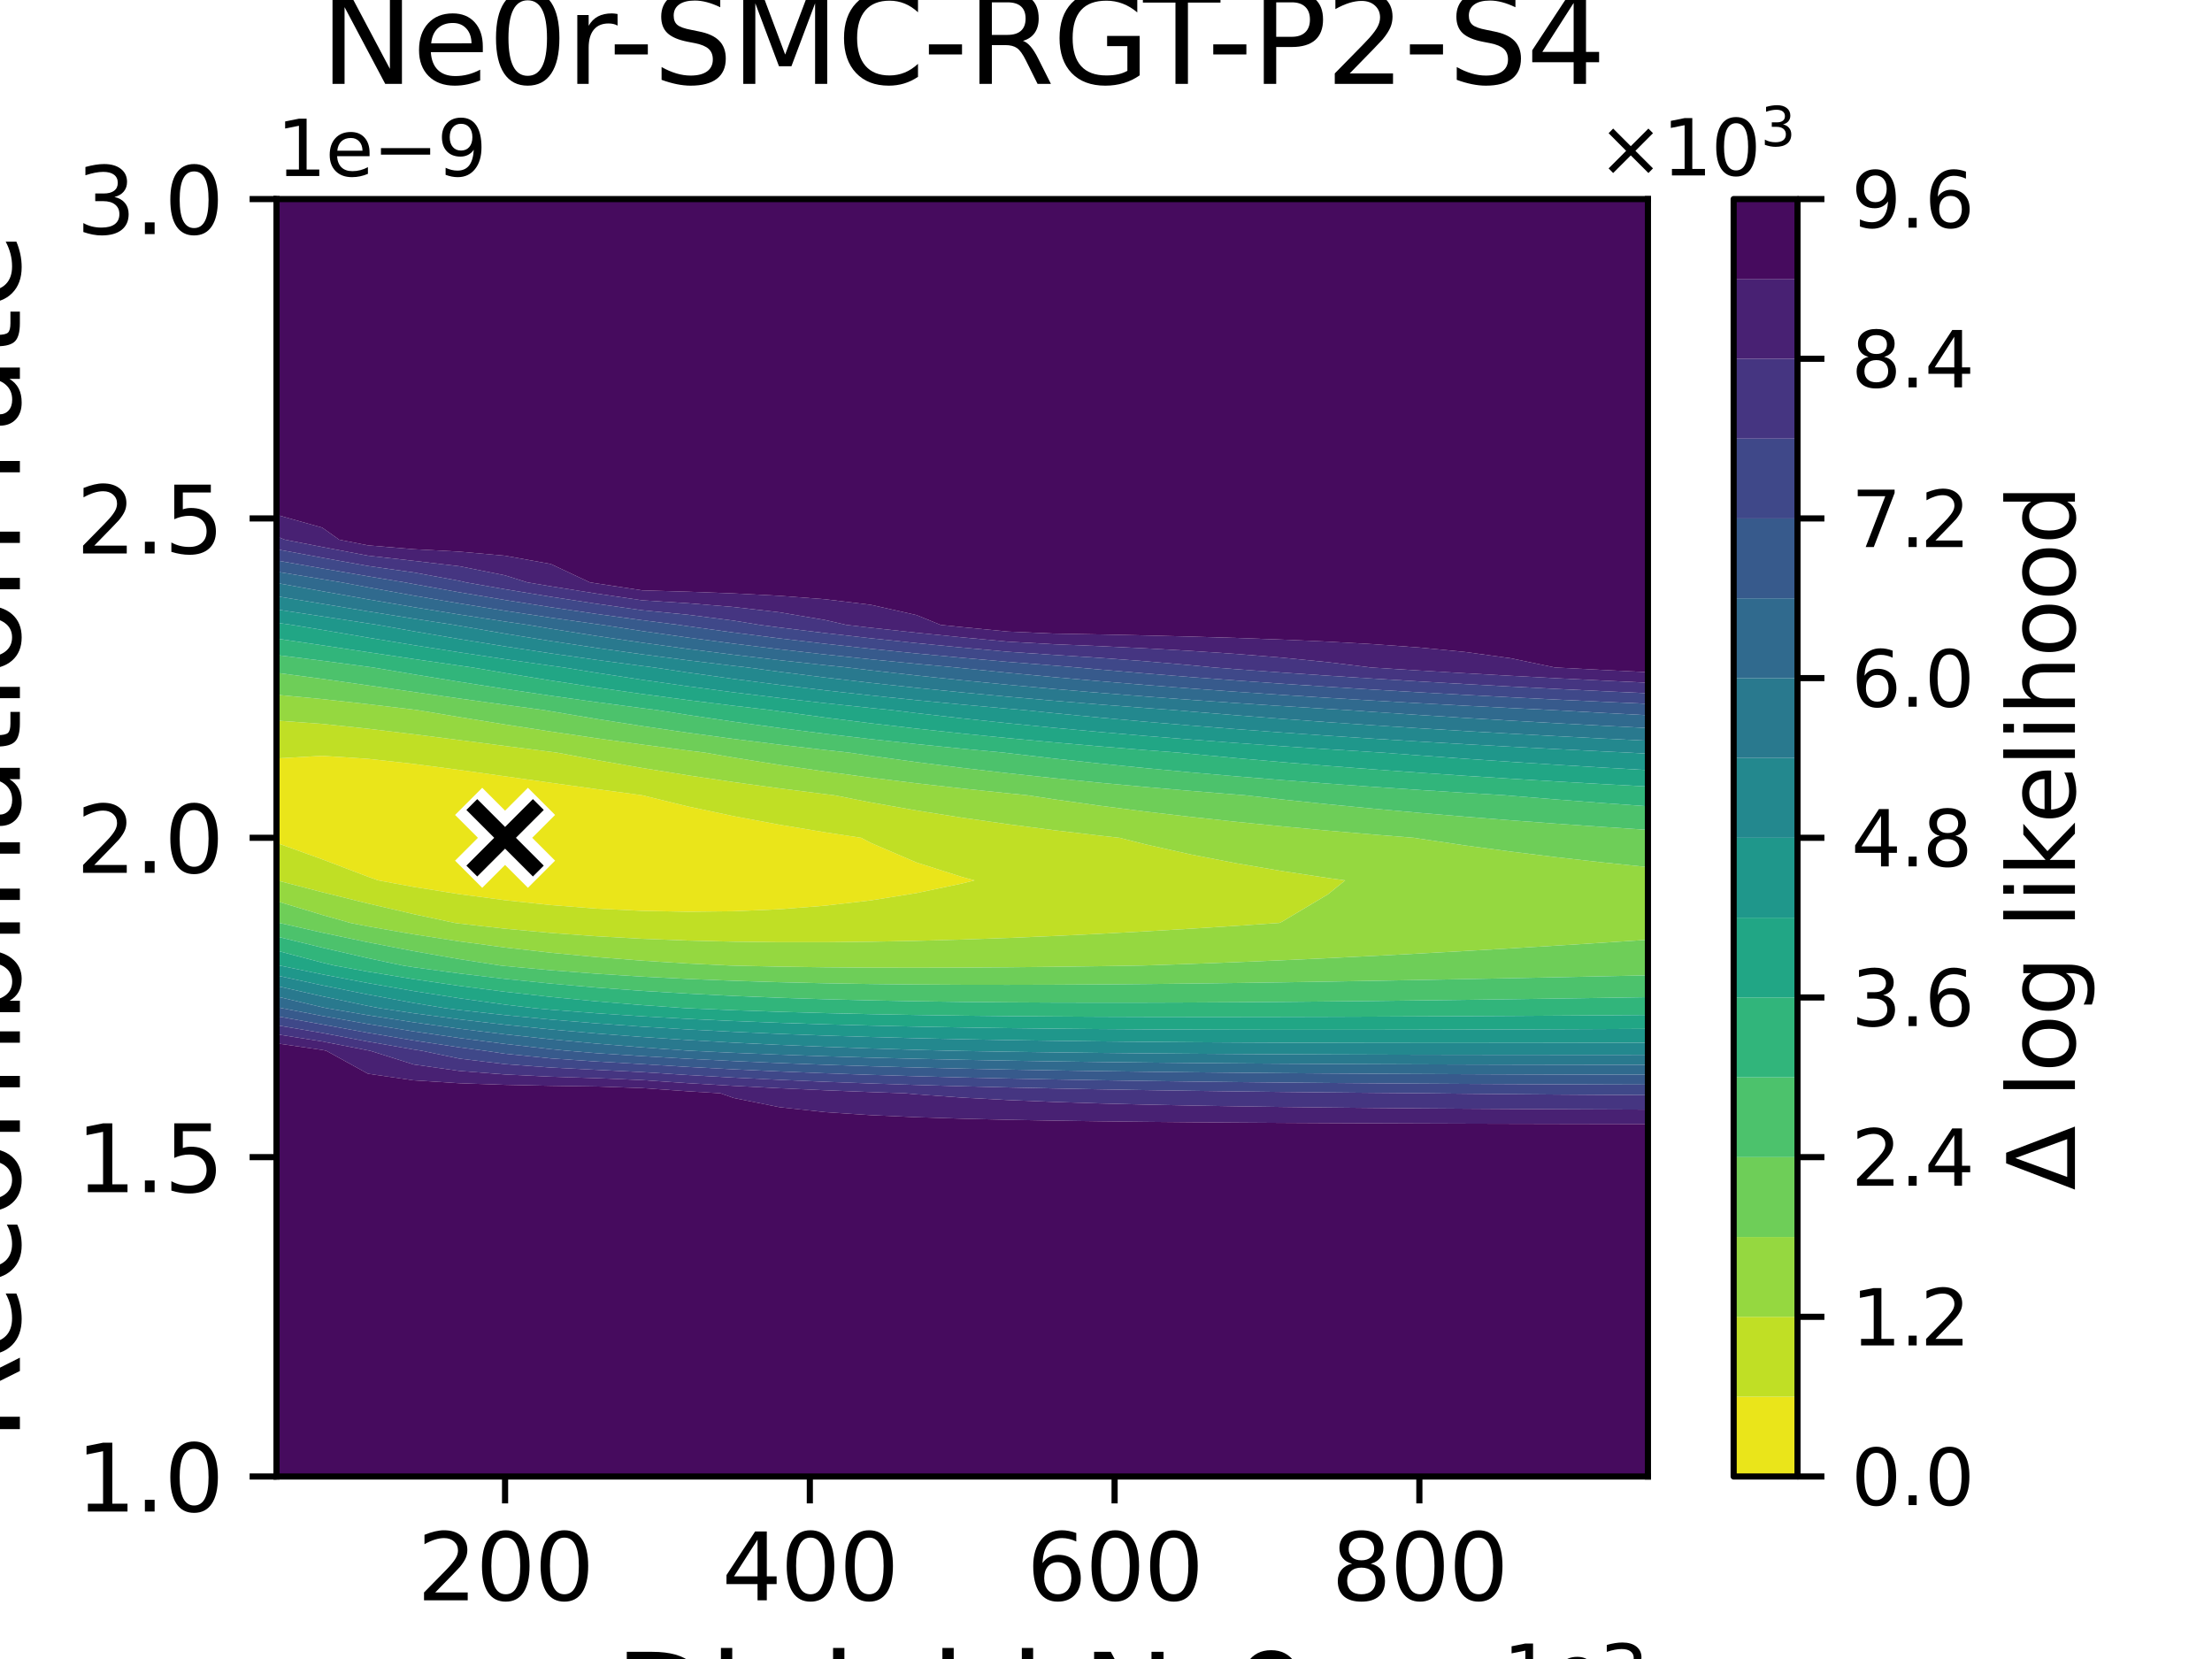 <?xml version="1.0" encoding="utf-8" standalone="no"?>
<!DOCTYPE svg PUBLIC "-//W3C//DTD SVG 1.1//EN"
  "http://www.w3.org/Graphics/SVG/1.1/DTD/svg11.dtd">
<svg xmlns:xlink="http://www.w3.org/1999/xlink" width="288pt" height="216pt" viewBox="0 0 288 216" xmlns="http://www.w3.org/2000/svg" version="1.1">
 <defs>
  <style type="text/css">*{stroke-linejoin: round; stroke-linecap: butt}</style>
 </defs>
 <g id="figure_1">
  <g id="patch_1">
   <path d="M 0 216 
L 288 216 
L 288 0 
L 0 0 
z
" style="fill: #ffffff"/>
  </g>
  <g id="axes_1">
   <g id="patch_2">
    <path d="M 36 192.24 
L 214.56 192.24 
L 214.56 25.92 
L 36 25.92 
z
" style="fill: #ffffff"/>
   </g>
   <g id="QuadContourSet_1">
    <path d="M 36 109.08 
L 36 103.536 
L 36 98.744 
L 41.952 98.408 
L 47.904 98.796 
L 53.856 99.46 
L 59.808 100.243 
L 65.76 101.075 
L 71.712 101.916 
L 77.664 102.742 
L 83.59 103.536 
L 83.616 103.543 
L 89.568 105.001 
L 95.52 106.263 
L 101.472 107.374 
L 107.424 108.366 
L 112.127 109.08 
L 113.376 109.74 
L 119.328 112.294 
L 125.28 114.186 
L 126.893 114.624 
L 125.28 115.025 
L 119.328 116.278 
L 113.376 117.229 
L 107.424 117.921 
L 101.472 118.385 
L 95.52 118.643 
L 89.568 118.709 
L 83.616 118.593 
L 77.664 118.301 
L 71.712 117.838 
L 65.76 117.208 
L 59.808 116.417 
L 53.856 115.475 
L 49.242 114.624 
L 47.904 114.147 
L 41.952 111.882 
L 36 109.736 
z
" clip-path="url(#pc98a1c2364)" style="fill: #eae51a"/>
    <path d="M 36.043 114.624 
L 36 114.605 
L 36 109.736 
L 41.952 111.882 
L 47.904 114.147 
L 49.242 114.624 
L 53.856 115.475 
L 59.808 116.417 
L 65.76 117.208 
L 71.712 117.838 
L 77.664 118.301 
L 83.616 118.593 
L 89.568 118.709 
L 95.52 118.643 
L 101.472 118.385 
L 107.424 117.921 
L 113.376 117.229 
L 119.328 116.278 
L 125.28 115.025 
L 126.893 114.624 
L 125.28 114.186 
L 119.328 112.294 
L 113.376 109.74 
L 112.127 109.08 
L 107.424 108.366 
L 101.472 107.374 
L 95.52 106.263 
L 89.568 105.001 
L 83.616 103.543 
L 83.59 103.536 
L 77.664 102.742 
L 71.712 101.916 
L 65.76 101.075 
L 59.808 100.243 
L 53.856 99.46 
L 47.904 98.796 
L 41.952 98.408 
L 36 98.744 
L 36 97.992 
L 36 93.816 
L 41.952 94.249 
L 47.904 94.878 
L 53.856 95.596 
L 59.808 96.354 
L 65.76 97.124 
L 71.712 97.887 
L 72.515 97.992 
L 77.664 98.955 
L 83.616 99.991 
L 89.568 100.946 
L 95.52 101.828 
L 101.472 102.642 
L 107.424 103.395 
L 108.591 103.536 
L 113.376 104.474 
L 119.328 105.522 
L 125.28 106.462 
L 131.232 107.312 
L 137.184 108.084 
L 143.136 108.789 
L 145.763 109.08 
L 149.088 109.921 
L 155.04 111.249 
L 160.992 112.401 
L 166.944 113.413 
L 172.896 114.312 
L 175.147 114.624 
L 172.896 116.442 
L 166.944 119.991 
L 166.57 120.168 
L 160.992 120.542 
L 155.04 120.917 
L 149.088 121.265 
L 143.136 121.584 
L 137.184 121.87 
L 131.232 122.121 
L 125.28 122.331 
L 119.328 122.497 
L 113.376 122.614 
L 107.424 122.675 
L 101.472 122.675 
L 95.52 122.606 
L 89.568 122.46 
L 83.616 122.228 
L 77.664 121.899 
L 71.712 121.466 
L 65.76 120.918 
L 59.808 120.25 
L 59.222 120.168 
L 53.856 119.02 
L 47.904 117.635 
L 41.952 116.164 
z
" clip-path="url(#pc98a1c2364)" style="fill: #c0df25"/>
    <path d="M 36 114.624 
L 36 114.605 
L 36.043 114.624 
L 41.952 116.164 
L 47.904 117.635 
L 53.856 119.02 
L 59.222 120.168 
L 59.808 120.25 
L 65.76 120.918 
L 71.712 121.466 
L 77.664 121.899 
L 83.616 122.228 
L 89.568 122.46 
L 95.52 122.606 
L 101.472 122.675 
L 107.424 122.675 
L 113.376 122.614 
L 119.328 122.497 
L 125.28 122.331 
L 131.232 122.121 
L 137.184 121.87 
L 143.136 121.584 
L 149.088 121.265 
L 155.04 120.917 
L 160.992 120.542 
L 166.57 120.168 
L 166.944 119.991 
L 172.896 116.442 
L 175.147 114.624 
L 172.896 114.312 
L 166.944 113.413 
L 160.992 112.401 
L 155.04 111.249 
L 149.088 109.921 
L 145.763 109.08 
L 143.136 108.789 
L 137.184 108.084 
L 131.232 107.312 
L 125.28 106.462 
L 119.328 105.522 
L 113.376 104.474 
L 108.591 103.536 
L 107.424 103.395 
L 101.472 102.642 
L 95.52 101.828 
L 89.568 100.946 
L 83.616 99.991 
L 77.664 98.955 
L 72.515 97.992 
L 71.712 97.887 
L 65.76 97.124 
L 59.808 96.354 
L 53.856 95.596 
L 47.904 94.878 
L 41.952 94.249 
L 36 93.816 
L 36 92.448 
L 36 90.46 
L 41.952 91.018 
L 47.904 91.682 
L 53.856 92.39 
L 54.311 92.448 
L 59.808 93.365 
L 65.76 94.327 
L 71.712 95.246 
L 77.664 96.118 
L 83.616 96.942 
L 89.568 97.716 
L 91.782 97.992 
L 95.52 98.634 
L 101.472 99.584 
L 107.424 100.452 
L 113.376 101.249 
L 119.328 101.983 
L 125.28 102.66 
L 131.232 103.287 
L 133.744 103.536 
L 137.184 104.06 
L 143.136 104.896 
L 149.088 105.658 
L 155.04 106.357 
L 160.992 107 
L 166.944 107.594 
L 172.896 108.145 
L 178.848 108.658 
L 184.098 109.08 
L 184.8 109.192 
L 190.752 110.074 
L 196.704 110.875 
L 202.656 111.607 
L 208.608 112.278 
L 214.56 112.896 
L 214.56 114.624 
L 214.56 120.168 
L 214.56 122.361 
L 208.608 122.746 
L 202.656 123.118 
L 196.704 123.477 
L 190.752 123.82 
L 184.8 124.148 
L 178.848 124.459 
L 172.896 124.752 
L 166.944 125.024 
L 160.992 125.274 
L 155.04 125.5 
L 149.088 125.7 
L 148.69 125.712 
L 143.136 125.8 
L 137.184 125.88 
L 131.232 125.941 
L 125.28 125.982 
L 119.328 125.999 
L 113.376 125.987 
L 107.424 125.942 
L 101.472 125.857 
L 95.52 125.727 
L 95.049 125.712 
L 89.568 125.449 
L 83.616 125.078 
L 77.664 124.612 
L 71.712 124.043 
L 65.76 123.363 
L 59.808 122.565 
L 53.856 121.648 
L 47.904 120.617 
L 45.636 120.168 
L 41.952 119.124 
L 36 117.328 
z
" clip-path="url(#pc98a1c2364)" style="fill: #95d840"/>
    <path d="M 36.394 120.168 
L 36 120.043 
L 36 117.328 
L 41.952 119.124 
L 45.636 120.168 
L 47.904 120.617 
L 53.856 121.648 
L 59.808 122.565 
L 65.76 123.363 
L 71.712 124.043 
L 77.664 124.612 
L 83.616 125.078 
L 89.568 125.449 
L 95.049 125.712 
L 95.52 125.727 
L 101.472 125.857 
L 107.424 125.942 
L 113.376 125.987 
L 119.328 125.999 
L 125.28 125.982 
L 131.232 125.941 
L 137.184 125.88 
L 143.136 125.8 
L 148.69 125.712 
L 149.088 125.7 
L 155.04 125.5 
L 160.992 125.274 
L 166.944 125.024 
L 172.896 124.752 
L 178.848 124.459 
L 184.8 124.148 
L 190.752 123.82 
L 196.704 123.477 
L 202.656 123.118 
L 208.608 122.746 
L 214.56 122.361 
L 214.56 125.712 
L 214.56 126.99 
L 208.608 127.117 
L 202.656 127.242 
L 196.704 127.363 
L 190.752 127.481 
L 184.8 127.594 
L 178.848 127.702 
L 172.896 127.804 
L 166.944 127.899 
L 160.992 127.984 
L 155.04 128.06 
L 149.088 128.124 
L 143.136 128.174 
L 137.184 128.207 
L 131.232 128.222 
L 125.28 128.215 
L 119.328 128.181 
L 113.376 128.118 
L 107.424 128.021 
L 101.472 127.882 
L 95.52 127.697 
L 89.568 127.457 
L 83.616 127.155 
L 77.664 126.78 
L 71.712 126.324 
L 65.76 125.777 
L 65.176 125.712 
L 59.808 124.88 
L 53.856 123.836 
L 47.904 122.683 
L 41.952 121.43 
z
M 41.952 88.385 
L 47.904 89.234 
L 53.856 90.093 
L 59.808 90.942 
L 65.76 91.769 
L 70.801 92.448 
L 71.712 92.605 
L 77.664 93.605 
L 83.616 94.536 
L 89.568 95.401 
L 95.52 96.205 
L 101.472 96.951 
L 107.424 97.645 
L 110.583 97.992 
L 113.376 98.405 
L 119.328 99.225 
L 125.28 99.977 
L 131.232 100.671 
L 137.184 101.312 
L 143.136 101.907 
L 149.088 102.459 
L 155.04 102.974 
L 160.992 103.455 
L 162.055 103.536 
L 166.944 104.089 
L 172.896 104.713 
L 178.848 105.292 
L 184.8 105.831 
L 190.752 106.333 
L 196.704 106.803 
L 202.656 107.243 
L 208.608 107.657 
L 214.56 108.046 
L 214.56 109.08 
L 214.56 112.896 
L 208.608 112.278 
L 202.656 111.607 
L 196.704 110.875 
L 190.752 110.074 
L 184.8 109.192 
L 184.098 109.08 
L 178.848 108.658 
L 172.896 108.145 
L 166.944 107.594 
L 160.992 107 
L 155.04 106.357 
L 149.088 105.658 
L 143.136 104.896 
L 137.184 104.06 
L 133.744 103.536 
L 131.232 103.287 
L 125.28 102.66 
L 119.328 101.983 
L 113.376 101.249 
L 107.424 100.452 
L 101.472 99.584 
L 95.52 98.634 
L 91.782 97.992 
L 89.568 97.716 
L 83.616 96.942 
L 77.664 96.118 
L 71.712 95.246 
L 65.76 94.327 
L 59.808 93.365 
L 54.311 92.448 
L 53.856 92.39 
L 47.904 91.682 
L 41.952 91.018 
L 36 90.46 
L 36 87.596 
z
" clip-path="url(#pc98a1c2364)" style="fill: #6ece58"/>
    <path d="M 36 120.168 
L 36 120.043 
L 36.394 120.168 
L 41.952 121.43 
L 47.904 122.683 
L 53.856 123.836 
L 59.808 124.88 
L 65.176 125.712 
L 65.76 125.777 
L 71.712 126.324 
L 77.664 126.78 
L 83.616 127.155 
L 89.568 127.457 
L 95.52 127.697 
L 101.472 127.882 
L 107.424 128.021 
L 113.376 128.118 
L 119.328 128.181 
L 125.28 128.215 
L 131.232 128.222 
L 137.184 128.207 
L 143.136 128.174 
L 149.088 128.124 
L 155.04 128.06 
L 160.992 127.984 
L 166.944 127.899 
L 172.896 127.804 
L 178.848 127.702 
L 184.8 127.594 
L 190.752 127.481 
L 196.704 127.363 
L 202.656 127.242 
L 208.608 127.117 
L 214.56 126.99 
L 214.56 129.83 
L 208.608 129.924 
L 202.656 130.013 
L 196.704 130.099 
L 190.752 130.181 
L 184.8 130.257 
L 178.848 130.327 
L 172.896 130.39 
L 166.944 130.444 
L 160.992 130.489 
L 155.04 130.522 
L 149.088 130.542 
L 143.136 130.547 
L 137.184 130.535 
L 131.232 130.503 
L 125.28 130.447 
L 119.328 130.364 
L 113.376 130.25 
L 107.424 130.1 
L 101.472 129.908 
L 95.52 129.667 
L 89.568 129.371 
L 83.616 129.01 
L 77.664 128.577 
L 71.712 128.06 
L 65.76 127.452 
L 59.808 126.745 
L 53.856 125.934 
L 52.458 125.712 
L 47.904 124.75 
L 41.952 123.381 
L 36 121.924 
z
M 36 86.904 
L 36 85.283 
L 41.952 86.025 
L 47.904 86.812 
L 48.561 86.904 
L 53.856 87.797 
L 59.808 88.77 
L 65.76 89.7 
L 71.712 90.583 
L 77.664 91.418 
L 83.616 92.204 
L 85.542 92.448 
L 89.568 93.086 
L 95.52 93.968 
L 101.472 94.781 
L 107.424 95.534 
L 113.376 96.231 
L 119.328 96.878 
L 125.28 97.479 
L 130.725 97.992 
L 131.232 98.055 
L 137.184 98.756 
L 143.136 99.403 
L 149.088 100.004 
L 155.04 100.562 
L 160.992 101.082 
L 166.944 101.567 
L 172.896 102.022 
L 178.848 102.449 
L 184.8 102.85 
L 190.752 103.227 
L 195.907 103.536 
L 196.704 103.605 
L 202.656 104.092 
L 208.608 104.549 
L 214.56 104.979 
L 214.56 108.046 
L 208.608 107.657 
L 202.656 107.243 
L 196.704 106.803 
L 190.752 106.333 
L 184.8 105.831 
L 178.848 105.292 
L 172.896 104.713 
L 166.944 104.089 
L 162.055 103.536 
L 160.992 103.455 
L 155.04 102.974 
L 149.088 102.459 
L 143.136 101.907 
L 137.184 101.312 
L 131.232 100.671 
L 125.28 99.977 
L 119.328 99.225 
L 113.376 98.405 
L 110.583 97.992 
L 107.424 97.645 
L 101.472 96.951 
L 95.52 96.205 
L 89.568 95.401 
L 83.616 94.536 
L 77.664 93.605 
L 71.712 92.605 
L 70.801 92.448 
L 65.76 91.769 
L 59.808 90.942 
L 53.856 90.093 
L 47.904 89.234 
L 41.952 88.385 
L 36 87.596 
z
" clip-path="url(#pc98a1c2364)" style="fill: #4cc26c"/>
    <path d="M 41.952 123.381 
L 47.904 124.75 
L 52.458 125.712 
L 53.856 125.934 
L 59.808 126.745 
L 65.76 127.452 
L 71.712 128.06 
L 77.664 128.577 
L 83.616 129.01 
L 89.568 129.371 
L 95.52 129.667 
L 101.472 129.908 
L 107.424 130.1 
L 113.376 130.25 
L 119.328 130.364 
L 125.28 130.447 
L 131.232 130.503 
L 137.184 130.535 
L 143.136 130.547 
L 149.088 130.542 
L 155.04 130.522 
L 160.992 130.489 
L 166.944 130.444 
L 172.896 130.39 
L 178.848 130.327 
L 184.8 130.257 
L 190.752 130.181 
L 196.704 130.099 
L 202.656 130.013 
L 208.608 129.924 
L 214.56 129.83 
L 214.56 131.256 
L 214.56 132.153 
L 208.608 132.195 
L 202.656 132.235 
L 196.704 132.272 
L 190.752 132.306 
L 184.8 132.336 
L 178.848 132.363 
L 172.896 132.384 
L 166.944 132.399 
L 160.992 132.408 
L 155.04 132.408 
L 149.088 132.4 
L 143.136 132.38 
L 137.184 132.347 
L 131.232 132.3 
L 125.28 132.236 
L 119.328 132.151 
L 113.376 132.042 
L 107.424 131.905 
L 101.472 131.736 
L 95.52 131.528 
L 89.568 131.276 
L 89.178 131.256 
L 83.616 130.866 
L 77.664 130.373 
L 71.712 129.797 
L 65.76 129.127 
L 59.808 128.358 
L 53.856 127.484 
L 47.904 126.508 
L 43.544 125.712 
L 41.952 125.331 
L 36 123.765 
L 36 121.924 
z
M 41.952 84.018 
L 47.904 84.915 
L 53.856 85.801 
L 59.808 86.661 
L 61.51 86.904 
L 65.76 87.631 
L 71.712 88.601 
L 77.664 89.509 
L 83.616 90.358 
L 89.568 91.15 
L 95.52 91.888 
L 100.341 92.448 
L 101.472 92.611 
L 107.424 93.422 
L 113.376 94.171 
L 119.328 94.863 
L 125.28 95.505 
L 131.232 96.101 
L 137.184 96.656 
L 143.136 97.174 
L 149.088 97.658 
L 153.462 97.992 
L 155.04 98.149 
L 160.992 98.709 
L 166.944 99.23 
L 172.896 99.718 
L 178.848 100.175 
L 184.8 100.603 
L 190.752 101.007 
L 196.704 101.387 
L 202.656 101.746 
L 208.608 102.085 
L 214.56 102.406 
L 214.56 103.536 
L 214.56 104.979 
L 208.608 104.549 
L 202.656 104.092 
L 196.704 103.605 
L 195.907 103.536 
L 190.752 103.227 
L 184.8 102.85 
L 178.848 102.449 
L 172.896 102.022 
L 166.944 101.567 
L 160.992 101.082 
L 155.04 100.562 
L 149.088 100.004 
L 143.136 99.403 
L 137.184 98.756 
L 131.232 98.055 
L 130.725 97.992 
L 125.28 97.479 
L 119.328 96.878 
L 113.376 96.231 
L 107.424 95.534 
L 101.472 94.781 
L 95.52 93.968 
L 89.568 93.086 
L 85.542 92.448 
L 83.616 92.204 
L 77.664 91.418 
L 71.712 90.583 
L 65.76 89.7 
L 59.808 88.77 
L 53.856 87.797 
L 48.561 86.904 
L 47.904 86.812 
L 41.952 86.025 
L 36 85.283 
L 36 83.145 
z
" clip-path="url(#pc98a1c2364)" style="fill: #31b57b"/>
    <path d="M 36.396 125.712 
L 36 125.606 
L 36 123.765 
L 41.952 125.331 
L 43.544 125.712 
L 47.904 126.508 
L 53.856 127.484 
L 59.808 128.358 
L 65.76 129.127 
L 71.712 129.797 
L 77.664 130.373 
L 83.616 130.866 
L 89.178 131.256 
L 89.568 131.276 
L 95.52 131.528 
L 101.472 131.736 
L 107.424 131.905 
L 113.376 132.042 
L 119.328 132.151 
L 125.28 132.236 
L 131.232 132.3 
L 137.184 132.347 
L 143.136 132.38 
L 149.088 132.4 
L 155.04 132.408 
L 160.992 132.408 
L 166.944 132.399 
L 172.896 132.384 
L 178.848 132.363 
L 184.8 132.336 
L 190.752 132.306 
L 196.704 132.272 
L 202.656 132.235 
L 208.608 132.195 
L 214.56 132.153 
L 214.56 133.956 
L 208.608 133.984 
L 202.656 134.009 
L 196.704 134.032 
L 190.752 134.051 
L 184.8 134.066 
L 178.848 134.076 
L 172.896 134.08 
L 166.944 134.078 
L 160.992 134.069 
L 155.04 134.05 
L 149.088 134.022 
L 143.136 133.982 
L 137.184 133.929 
L 131.232 133.86 
L 125.28 133.772 
L 119.328 133.663 
L 113.376 133.53 
L 107.424 133.367 
L 101.472 133.171 
L 95.52 132.936 
L 89.568 132.655 
L 83.616 132.321 
L 77.664 131.926 
L 71.712 131.461 
L 69.508 131.256 
L 65.76 130.802 
L 59.808 129.971 
L 53.856 129.035 
L 47.904 127.996 
L 41.952 126.86 
z
M 36 81.36 
L 36 81.075 
L 38.007 81.36 
L 41.952 82.011 
L 47.904 83.018 
L 53.856 83.996 
L 59.808 84.934 
L 65.76 85.827 
L 71.712 86.673 
L 73.398 86.904 
L 77.664 87.6 
L 83.616 88.511 
L 89.568 89.357 
L 95.52 90.142 
L 101.472 90.872 
L 107.424 91.55 
L 113.376 92.18 
L 116.062 92.448 
L 119.328 92.849 
L 125.28 93.531 
L 131.232 94.164 
L 137.184 94.752 
L 143.136 95.299 
L 149.088 95.81 
L 155.04 96.287 
L 160.992 96.735 
L 166.944 97.155 
L 172.896 97.55 
L 178.848 97.922 
L 180.026 97.992 
L 184.8 98.357 
L 190.752 98.787 
L 196.704 99.191 
L 202.656 99.572 
L 208.608 99.931 
L 214.56 100.272 
L 214.56 102.406 
L 208.608 102.085 
L 202.656 101.746 
L 196.704 101.387 
L 190.752 101.007 
L 184.8 100.603 
L 178.848 100.175 
L 172.896 99.718 
L 166.944 99.23 
L 160.992 98.709 
L 155.04 98.149 
L 153.462 97.992 
L 149.088 97.658 
L 143.136 97.174 
L 137.184 96.656 
L 131.232 96.101 
L 125.28 95.505 
L 119.328 94.863 
L 113.376 94.171 
L 107.424 93.422 
L 101.472 92.611 
L 100.341 92.448 
L 95.52 91.888 
L 89.568 91.15 
L 83.616 90.358 
L 77.664 89.509 
L 71.712 88.601 
L 65.76 87.631 
L 61.51 86.904 
L 59.808 86.661 
L 53.856 85.801 
L 47.904 84.915 
L 41.952 84.018 
L 36 83.145 
z
" clip-path="url(#pc98a1c2364)" style="fill: #21a685"/>
    <path d="M 36 125.712 
L 36 125.606 
L 36.396 125.712 
L 41.952 126.86 
L 47.904 127.996 
L 53.856 129.035 
L 59.808 129.971 
L 65.76 130.802 
L 69.508 131.256 
L 71.712 131.461 
L 77.664 131.926 
L 83.616 132.321 
L 89.568 132.655 
L 95.52 132.936 
L 101.472 133.171 
L 107.424 133.367 
L 113.376 133.53 
L 119.328 133.663 
L 125.28 133.772 
L 131.232 133.86 
L 137.184 133.929 
L 143.136 133.982 
L 149.088 134.022 
L 155.04 134.05 
L 160.992 134.069 
L 166.944 134.078 
L 172.896 134.08 
L 178.848 134.076 
L 184.8 134.066 
L 190.752 134.051 
L 196.704 134.032 
L 202.656 134.009 
L 208.608 133.984 
L 214.56 133.956 
L 214.56 135.758 
L 208.608 135.772 
L 202.656 135.784 
L 196.704 135.792 
L 190.752 135.796 
L 184.8 135.795 
L 178.848 135.789 
L 172.896 135.776 
L 166.944 135.757 
L 160.992 135.729 
L 155.04 135.692 
L 149.088 135.645 
L 143.136 135.585 
L 137.184 135.51 
L 131.232 135.419 
L 125.28 135.309 
L 119.328 135.176 
L 113.376 135.018 
L 107.424 134.83 
L 101.472 134.607 
L 95.52 134.344 
L 89.568 134.033 
L 83.616 133.669 
L 77.664 133.242 
L 71.712 132.745 
L 65.76 132.167 
L 59.808 131.503 
L 57.908 131.256 
L 53.856 130.585 
L 47.904 129.484 
L 41.952 128.288 
L 36 127.001 
z
M 38.007 81.36 
L 36 81.075 
L 36 79.35 
L 41.952 80.253 
L 47.904 81.163 
L 49.184 81.36 
L 53.856 82.191 
L 59.808 83.206 
L 65.76 84.165 
L 71.712 85.068 
L 77.664 85.915 
L 83.616 86.708 
L 85.165 86.904 
L 89.568 87.564 
L 95.52 88.397 
L 101.472 89.167 
L 107.424 89.881 
L 113.376 90.544 
L 119.328 91.161 
L 125.28 91.734 
L 131.232 92.27 
L 133.337 92.448 
L 137.184 92.847 
L 143.136 93.424 
L 149.088 93.961 
L 155.04 94.464 
L 160.992 94.934 
L 166.944 95.375 
L 172.896 95.789 
L 178.848 96.179 
L 184.8 96.546 
L 190.752 96.893 
L 196.704 97.221 
L 202.656 97.531 
L 208.608 97.826 
L 212.131 97.992 
L 214.56 98.138 
L 214.56 100.272 
L 208.608 99.931 
L 202.656 99.572 
L 196.704 99.191 
L 190.752 98.787 
L 184.8 98.357 
L 180.026 97.992 
L 178.848 97.922 
L 172.896 97.55 
L 166.944 97.155 
L 160.992 96.735 
L 155.04 96.287 
L 149.088 95.81 
L 143.136 95.299 
L 137.184 94.752 
L 131.232 94.164 
L 125.28 93.531 
L 119.328 92.849 
L 116.062 92.448 
L 113.376 92.18 
L 107.424 91.55 
L 101.472 90.872 
L 95.52 90.142 
L 89.568 89.357 
L 83.616 88.511 
L 77.664 87.6 
L 73.398 86.904 
L 71.712 86.673 
L 65.76 85.827 
L 59.808 84.934 
L 53.856 83.996 
L 47.904 83.018 
L 41.952 82.011 
z
" clip-path="url(#pc98a1c2364)" style="fill: #1f978b"/>
    <path d="M 41.952 128.288 
L 47.904 129.484 
L 53.856 130.585 
L 57.908 131.256 
L 59.808 131.503 
L 65.76 132.167 
L 71.712 132.745 
L 77.664 133.242 
L 83.616 133.669 
L 89.568 134.033 
L 95.52 134.344 
L 101.472 134.607 
L 107.424 134.83 
L 113.376 135.018 
L 119.328 135.176 
L 125.28 135.309 
L 131.232 135.419 
L 137.184 135.51 
L 143.136 135.585 
L 149.088 135.645 
L 155.04 135.692 
L 160.992 135.729 
L 166.944 135.757 
L 172.896 135.776 
L 178.848 135.789 
L 184.8 135.795 
L 190.752 135.796 
L 196.704 135.792 
L 202.656 135.784 
L 208.608 135.772 
L 214.56 135.758 
L 214.56 136.8 
L 214.56 137.345 
L 208.608 137.346 
L 202.656 137.346 
L 196.704 137.342 
L 190.752 137.335 
L 184.8 137.325 
L 178.848 137.31 
L 172.896 137.29 
L 166.944 137.265 
L 160.992 137.233 
L 155.04 137.193 
L 149.088 137.145 
L 143.136 137.086 
L 137.184 137.016 
L 131.232 136.933 
L 125.28 136.834 
L 123.567 136.8 
L 119.328 136.689 
L 113.376 136.506 
L 107.424 136.292 
L 101.472 136.043 
L 95.52 135.751 
L 89.568 135.412 
L 83.616 135.017 
L 77.664 134.559 
L 71.712 134.029 
L 65.76 133.418 
L 59.808 132.718 
L 53.856 131.925 
L 49.401 131.256 
L 47.904 130.972 
L 41.952 129.715 
L 36 128.369 
L 36 127.001 
z
M 41.952 78.614 
L 47.904 79.598 
L 53.856 80.55 
L 59.134 81.36 
L 59.808 81.479 
L 65.76 82.504 
L 71.712 83.463 
L 77.664 84.358 
L 83.616 85.193 
L 89.568 85.97 
L 95.52 86.694 
L 97.345 86.904 
L 101.472 87.463 
L 107.424 88.213 
L 113.376 88.908 
L 119.328 89.554 
L 125.28 90.153 
L 131.232 90.712 
L 137.184 91.233 
L 143.136 91.72 
L 149.088 92.176 
L 152.85 92.448 
L 155.04 92.64 
L 160.992 93.133 
L 166.944 93.594 
L 172.896 94.028 
L 178.848 94.435 
L 184.8 94.819 
L 190.752 95.181 
L 196.704 95.523 
L 202.656 95.847 
L 208.608 96.154 
L 214.56 96.446 
L 214.56 97.992 
L 214.56 98.138 
L 212.131 97.992 
L 208.608 97.826 
L 202.656 97.531 
L 196.704 97.221 
L 190.752 96.893 
L 184.8 96.546 
L 178.848 96.179 
L 172.896 95.789 
L 166.944 95.375 
L 160.992 94.934 
L 155.04 94.464 
L 149.088 93.961 
L 143.136 93.424 
L 137.184 92.847 
L 133.337 92.448 
L 131.232 92.27 
L 125.28 91.734 
L 119.328 91.161 
L 113.376 90.544 
L 107.424 89.881 
L 101.472 89.167 
L 95.52 88.397 
L 89.568 87.564 
L 85.165 86.904 
L 83.616 86.708 
L 77.664 85.915 
L 71.712 85.068 
L 65.76 84.165 
L 59.808 83.206 
L 53.856 82.191 
L 49.184 81.36 
L 47.904 81.163 
L 41.952 80.253 
L 36 79.35 
L 36 77.625 
z
" clip-path="url(#pc98a1c2364)" style="fill: #23888e"/>
    <path d="M 41.952 129.715 
L 47.904 130.972 
L 49.401 131.256 
L 53.856 131.925 
L 59.808 132.718 
L 65.76 133.418 
L 71.712 134.029 
L 77.664 134.559 
L 83.616 135.017 
L 89.568 135.412 
L 95.52 135.751 
L 101.472 136.043 
L 107.424 136.292 
L 113.376 136.506 
L 119.328 136.689 
L 123.567 136.8 
L 125.28 136.834 
L 131.232 136.933 
L 137.184 137.016 
L 143.136 137.086 
L 149.088 137.145 
L 155.04 137.193 
L 160.992 137.233 
L 166.944 137.265 
L 172.896 137.29 
L 178.848 137.31 
L 184.8 137.325 
L 190.752 137.335 
L 196.704 137.342 
L 202.656 137.346 
L 208.608 137.346 
L 214.56 137.345 
L 214.56 138.636 
L 208.608 138.631 
L 202.656 138.623 
L 196.704 138.612 
L 190.752 138.597 
L 184.8 138.578 
L 178.848 138.555 
L 172.896 138.526 
L 166.944 138.492 
L 160.992 138.45 
L 155.04 138.4 
L 149.088 138.341 
L 143.136 138.272 
L 137.184 138.19 
L 131.232 138.095 
L 125.28 137.983 
L 119.328 137.853 
L 113.376 137.701 
L 107.424 137.523 
L 101.472 137.316 
L 95.52 137.074 
L 89.723 136.8 
L 89.568 136.791 
L 83.616 136.366 
L 77.664 135.876 
L 71.712 135.313 
L 65.76 134.668 
L 59.808 133.933 
L 53.856 133.105 
L 47.904 132.181 
L 42.488 131.256 
L 41.952 131.142 
L 36 129.736 
L 36 128.369 
z
M 41.952 76.975 
L 47.904 78.033 
L 53.856 79.048 
L 59.808 80.012 
L 65.76 80.924 
L 68.744 81.36 
L 71.712 81.857 
L 77.664 82.801 
L 83.616 83.678 
L 89.568 84.492 
L 95.52 85.248 
L 101.472 85.951 
L 107.424 86.604 
L 110.332 86.904 
L 113.376 87.273 
L 119.328 87.947 
L 125.28 88.572 
L 131.232 89.154 
L 137.184 89.697 
L 143.136 90.203 
L 149.088 90.677 
L 155.04 91.121 
L 160.992 91.538 
L 166.944 91.93 
L 172.896 92.3 
L 175.42 92.448 
L 178.848 92.692 
L 184.8 93.092 
L 190.752 93.47 
L 196.704 93.826 
L 202.656 94.163 
L 208.608 94.483 
L 214.56 94.786 
L 214.56 96.446 
L 208.608 96.154 
L 202.656 95.847 
L 196.704 95.523 
L 190.752 95.181 
L 184.8 94.819 
L 178.848 94.435 
L 172.896 94.028 
L 166.944 93.594 
L 160.992 93.133 
L 155.04 92.64 
L 152.85 92.448 
L 149.088 92.176 
L 143.136 91.72 
L 137.184 91.233 
L 131.232 90.712 
L 125.28 90.153 
L 119.328 89.554 
L 113.376 88.908 
L 107.424 88.213 
L 101.472 87.463 
L 97.345 86.904 
L 95.52 86.694 
L 89.568 85.97 
L 83.616 85.193 
L 77.664 84.358 
L 71.712 83.463 
L 65.76 82.504 
L 59.808 81.479 
L 59.134 81.36 
L 53.856 80.55 
L 47.904 79.598 
L 41.952 78.614 
L 36 77.625 
L 36 75.9 
z
" clip-path="url(#pc98a1c2364)" style="fill: #29798e"/>
    <path d="M 36.642 131.256 
L 36 131.104 
L 36 129.736 
L 41.952 131.142 
L 42.488 131.256 
L 47.904 132.181 
L 53.856 133.105 
L 59.808 133.933 
L 65.76 134.668 
L 71.712 135.313 
L 77.664 135.876 
L 83.616 136.366 
L 89.568 136.791 
L 89.723 136.8 
L 95.52 137.074 
L 101.472 137.316 
L 107.424 137.523 
L 113.376 137.701 
L 119.328 137.853 
L 125.28 137.983 
L 131.232 138.095 
L 137.184 138.19 
L 143.136 138.272 
L 149.088 138.341 
L 155.04 138.4 
L 160.992 138.45 
L 166.944 138.492 
L 172.896 138.526 
L 178.848 138.555 
L 184.8 138.578 
L 190.752 138.597 
L 196.704 138.612 
L 202.656 138.623 
L 208.608 138.631 
L 214.56 138.636 
L 214.56 139.928 
L 208.608 139.915 
L 202.656 139.9 
L 196.704 139.882 
L 190.752 139.859 
L 184.8 139.832 
L 178.848 139.8 
L 172.896 139.763 
L 166.944 139.719 
L 160.992 139.667 
L 155.04 139.607 
L 149.088 139.538 
L 143.136 139.458 
L 137.184 139.364 
L 131.232 139.257 
L 125.28 139.133 
L 119.328 138.989 
L 113.376 138.823 
L 107.424 138.63 
L 101.472 138.408 
L 95.52 138.15 
L 89.568 137.851 
L 83.616 137.505 
L 77.664 137.123 
L 73.774 136.8 
L 71.712 136.597 
L 65.76 135.918 
L 59.808 135.149 
L 53.856 134.284 
L 47.904 133.325 
L 41.952 132.274 
z
M 36 75.816 
L 36 74.428 
L 41.952 75.406 
L 44.412 75.816 
L 47.904 76.467 
L 53.856 77.546 
L 59.808 78.565 
L 65.76 79.523 
L 71.712 80.421 
L 77.664 81.261 
L 78.397 81.36 
L 83.616 82.163 
L 89.568 83.013 
L 95.52 83.802 
L 101.472 84.533 
L 107.424 85.212 
L 113.376 85.842 
L 119.328 86.43 
L 124.474 86.904 
L 125.28 86.991 
L 131.232 87.596 
L 137.184 88.16 
L 143.136 88.686 
L 149.088 89.178 
L 155.04 89.638 
L 160.992 90.07 
L 166.944 90.476 
L 172.896 90.858 
L 178.848 91.218 
L 184.8 91.558 
L 190.752 91.88 
L 196.704 92.185 
L 202.12 92.448 
L 202.656 92.479 
L 208.608 92.811 
L 214.56 93.126 
L 214.56 94.786 
L 208.608 94.483 
L 202.656 94.163 
L 196.704 93.826 
L 190.752 93.47 
L 184.8 93.092 
L 178.848 92.692 
L 175.42 92.448 
L 172.896 92.3 
L 166.944 91.93 
L 160.992 91.538 
L 155.04 91.121 
L 149.088 90.677 
L 143.136 90.203 
L 137.184 89.697 
L 131.232 89.154 
L 125.28 88.572 
L 119.328 87.947 
L 113.376 87.273 
L 110.332 86.904 
L 107.424 86.604 
L 101.472 85.951 
L 95.52 85.248 
L 89.568 84.492 
L 83.616 83.678 
L 77.664 82.801 
L 71.712 81.857 
L 68.744 81.36 
L 65.76 80.924 
L 59.808 80.012 
L 53.856 79.048 
L 47.904 78.033 
L 41.952 76.975 
L 36 75.9 
z
" clip-path="url(#pc98a1c2364)" style="fill: #306a8e"/>
    <path d="M 36 131.256 
L 36 131.104 
L 36.642 131.256 
L 41.952 132.274 
L 47.904 133.325 
L 53.856 134.284 
L 59.808 135.149 
L 65.76 135.918 
L 71.712 136.597 
L 73.774 136.8 
L 77.664 137.123 
L 83.616 137.505 
L 89.568 137.851 
L 95.52 138.15 
L 101.472 138.408 
L 107.424 138.63 
L 113.376 138.823 
L 119.328 138.989 
L 125.28 139.133 
L 131.232 139.257 
L 137.184 139.364 
L 143.136 139.458 
L 149.088 139.538 
L 155.04 139.607 
L 160.992 139.667 
L 166.944 139.719 
L 172.896 139.763 
L 178.848 139.8 
L 184.8 139.832 
L 190.752 139.859 
L 196.704 139.882 
L 202.656 139.9 
L 208.608 139.915 
L 214.56 139.928 
L 214.56 141.219 
L 208.608 141.2 
L 202.656 141.178 
L 196.704 141.151 
L 190.752 141.121 
L 184.8 141.086 
L 178.848 141.045 
L 172.896 140.999 
L 166.944 140.946 
L 160.992 140.884 
L 155.04 140.815 
L 149.088 140.735 
L 143.136 140.643 
L 137.184 140.539 
L 131.232 140.419 
L 125.28 140.282 
L 119.328 140.125 
L 113.376 139.944 
L 107.424 139.737 
L 101.472 139.499 
L 95.52 139.225 
L 89.568 138.91 
L 83.616 138.546 
L 77.664 138.208 
L 71.712 137.802 
L 65.76 137.197 
L 63.076 136.8 
L 59.808 136.364 
L 53.856 135.464 
L 47.904 134.468 
L 41.952 133.381 
L 36 132.303 
z
M 41.952 74.01 
L 47.904 75.032 
L 52.626 75.816 
L 53.856 76.044 
L 59.808 77.117 
L 65.76 78.122 
L 71.712 79.06 
L 77.664 79.935 
L 83.616 80.751 
L 88.371 81.36 
L 89.568 81.535 
L 95.52 82.355 
L 101.472 83.115 
L 107.424 83.819 
L 113.376 84.472 
L 119.328 85.08 
L 125.28 85.646 
L 131.232 86.174 
L 137.184 86.651 
L 140.226 86.904 
L 143.136 87.169 
L 149.088 87.678 
L 155.04 88.155 
L 160.992 88.602 
L 166.944 89.021 
L 172.896 89.416 
L 178.848 89.789 
L 184.8 90.14 
L 190.752 90.472 
L 196.704 90.786 
L 202.656 91.084 
L 208.608 91.367 
L 214.56 91.636 
L 214.56 92.448 
L 214.56 93.126 
L 208.608 92.811 
L 202.656 92.479 
L 202.12 92.448 
L 196.704 92.185 
L 190.752 91.88 
L 184.8 91.558 
L 178.848 91.218 
L 172.896 90.858 
L 166.944 90.476 
L 160.992 90.07 
L 155.04 89.638 
L 149.088 89.178 
L 143.136 88.686 
L 137.184 88.16 
L 131.232 87.596 
L 125.28 86.991 
L 124.474 86.904 
L 119.328 86.43 
L 113.376 85.842 
L 107.424 85.212 
L 101.472 84.533 
L 95.52 83.802 
L 89.568 83.013 
L 83.616 82.163 
L 78.397 81.36 
L 77.664 81.261 
L 71.712 80.421 
L 65.76 79.523 
L 59.808 78.565 
L 53.856 77.546 
L 47.904 76.467 
L 44.412 75.816 
L 41.952 75.406 
L 36 74.428 
L 36 72.969 
z
" clip-path="url(#pc98a1c2364)" style="fill: #375a8c"/>
    <path d="M 41.952 133.381 
L 47.904 134.468 
L 53.856 135.464 
L 59.808 136.364 
L 63.076 136.8 
L 65.76 137.197 
L 71.712 137.802 
L 77.664 138.208 
L 83.616 138.546 
L 89.568 138.91 
L 95.52 139.225 
L 101.472 139.499 
L 107.424 139.737 
L 113.376 139.944 
L 119.328 140.125 
L 125.28 140.282 
L 131.232 140.419 
L 137.184 140.539 
L 143.136 140.643 
L 149.088 140.735 
L 155.04 140.815 
L 160.992 140.884 
L 166.944 140.946 
L 172.896 140.999 
L 178.848 141.045 
L 184.8 141.086 
L 190.752 141.121 
L 196.704 141.151 
L 202.656 141.178 
L 208.608 141.2 
L 214.56 141.219 
L 214.56 142.344 
L 214.56 142.587 
L 208.608 142.551 
L 202.656 142.51 
L 196.704 142.461 
L 190.752 142.404 
L 185.433 142.344 
L 184.8 142.339 
L 178.848 142.29 
L 172.896 142.235 
L 166.944 142.172 
L 160.992 142.102 
L 155.04 142.022 
L 149.088 141.931 
L 143.136 141.829 
L 137.184 141.713 
L 131.232 141.581 
L 125.28 141.431 
L 119.328 141.261 
L 113.376 141.066 
L 107.424 140.845 
L 101.472 140.591 
L 95.52 140.301 
L 89.568 139.968 
L 83.616 139.586 
L 77.664 139.292 
L 71.712 138.993 
L 65.76 138.546 
L 59.808 137.829 
L 54.876 136.8 
L 53.856 136.643 
L 47.904 135.611 
L 41.952 134.488 
L 36 133.482 
L 36 132.303 
z
M 41.952 72.613 
L 47.904 73.689 
L 53.856 74.533 
L 59.808 75.624 
L 60.614 75.816 
L 65.76 76.721 
L 71.712 77.699 
L 77.664 78.61 
L 83.616 79.456 
L 89.568 80.038 
L 95.52 80.807 
L 98.899 81.36 
L 101.472 81.697 
L 107.424 82.426 
L 113.376 83.102 
L 119.328 83.73 
L 125.28 84.314 
L 131.232 84.859 
L 137.184 85.264 
L 143.136 85.647 
L 149.088 86.091 
L 155.04 86.612 
L 158.021 86.904 
L 160.992 87.133 
L 166.944 87.567 
L 172.896 87.975 
L 178.848 88.359 
L 184.8 88.721 
L 190.752 89.064 
L 196.704 89.388 
L 202.656 89.695 
L 208.608 89.986 
L 214.56 90.263 
L 214.56 91.636 
L 208.608 91.367 
L 202.656 91.084 
L 196.704 90.786 
L 190.752 90.472 
L 184.8 90.14 
L 178.848 89.789 
L 172.896 89.416 
L 166.944 89.021 
L 160.992 88.602 
L 155.04 88.155 
L 149.088 87.678 
L 143.136 87.169 
L 140.226 86.904 
L 137.184 86.651 
L 131.232 86.174 
L 125.28 85.646 
L 119.328 85.08 
L 113.376 84.472 
L 107.424 83.819 
L 101.472 83.115 
L 95.52 82.355 
L 89.568 81.535 
L 88.371 81.36 
L 83.616 80.751 
L 77.664 79.935 
L 71.712 79.06 
L 65.76 78.122 
L 59.808 77.117 
L 53.856 76.044 
L 52.626 75.816 
L 47.904 75.032 
L 41.952 74.01 
L 36 72.969 
L 36 71.51 
z
" clip-path="url(#pc98a1c2364)" style="fill: #3f4889"/>
    <path d="M 41.952 134.488 
L 47.904 135.611 
L 53.856 136.643 
L 54.876 136.8 
L 59.808 137.829 
L 65.76 138.546 
L 71.712 138.993 
L 77.664 139.292 
L 83.616 139.586 
L 89.568 139.968 
L 95.52 140.301 
L 101.472 140.591 
L 107.424 140.845 
L 113.376 141.066 
L 119.328 141.261 
L 125.28 141.431 
L 131.232 141.581 
L 137.184 141.713 
L 143.136 141.829 
L 149.088 141.931 
L 155.04 142.022 
L 160.992 142.102 
L 166.944 142.172 
L 172.896 142.235 
L 178.848 142.29 
L 184.8 142.339 
L 185.433 142.344 
L 190.752 142.404 
L 196.704 142.461 
L 202.656 142.51 
L 208.608 142.551 
L 214.56 142.587 
L 214.56 144.47 
L 208.608 144.447 
L 202.656 144.42 
L 196.704 144.389 
L 190.752 144.352 
L 184.8 144.309 
L 178.848 144.258 
L 172.896 144.198 
L 166.944 144.126 
L 160.992 144.041 
L 155.04 143.939 
L 149.088 143.814 
L 143.136 143.661 
L 137.184 143.469 
L 131.232 143.225 
L 125.28 142.908 
L 119.328 142.482 
L 117.839 142.344 
L 113.376 142.188 
L 107.424 141.952 
L 101.472 141.683 
L 95.52 141.377 
L 89.568 141.027 
L 83.616 140.627 
L 77.664 140.376 
L 71.712 140.183 
L 65.76 139.895 
L 59.808 139.432 
L 53.856 138.592 
L 48.165 136.8 
L 47.904 136.754 
L 41.952 135.594 
L 36 134.66 
L 36 133.482 
z
M 36 70.272 
L 36 69.844 
L 37.092 70.272 
L 41.952 71.216 
L 47.904 72.346 
L 53.856 73.019 
L 59.808 73.723 
L 65.76 74.911 
L 68.616 75.816 
L 71.712 76.339 
L 77.664 77.284 
L 83.616 78.16 
L 89.568 78.538 
L 95.52 79.034 
L 101.472 79.72 
L 107.424 80.725 
L 110.184 81.36 
L 113.376 81.732 
L 119.328 82.38 
L 125.28 82.983 
L 131.232 83.544 
L 137.184 83.877 
L 143.136 84.124 
L 149.088 84.411 
L 155.04 84.746 
L 160.992 85.145 
L 166.944 85.625 
L 172.896 86.216 
L 178.468 86.904 
L 178.848 86.929 
L 184.8 87.303 
L 190.752 87.655 
L 196.704 87.989 
L 202.656 88.305 
L 208.608 88.605 
L 214.56 88.89 
L 214.56 90.263 
L 208.608 89.986 
L 202.656 89.695 
L 196.704 89.388 
L 190.752 89.064 
L 184.8 88.721 
L 178.848 88.359 
L 172.896 87.975 
L 166.944 87.567 
L 160.992 87.133 
L 158.021 86.904 
L 155.04 86.612 
L 149.088 86.091 
L 143.136 85.647 
L 137.184 85.264 
L 131.232 84.859 
L 125.28 84.314 
L 119.328 83.73 
L 113.376 83.102 
L 107.424 82.426 
L 101.472 81.697 
L 98.899 81.36 
L 95.52 80.807 
L 89.568 80.038 
L 83.616 79.456 
L 77.664 78.61 
L 71.712 77.699 
L 65.76 76.721 
L 60.614 75.816 
L 59.808 75.624 
L 53.856 74.533 
L 47.904 73.689 
L 41.952 72.613 
L 36 71.51 
z
" clip-path="url(#pc98a1c2364)" style="fill: #453581"/>
    <path d="M 41.952 135.594 
L 47.904 136.754 
L 48.165 136.8 
L 53.856 138.592 
L 59.808 139.432 
L 65.76 139.895 
L 71.712 140.183 
L 77.664 140.376 
L 83.616 140.627 
L 89.568 141.027 
L 95.52 141.377 
L 101.472 141.683 
L 107.424 141.952 
L 113.376 142.188 
L 117.839 142.344 
L 119.328 142.482 
L 125.28 142.908 
L 131.232 143.225 
L 137.184 143.469 
L 143.136 143.661 
L 149.088 143.814 
L 155.04 143.939 
L 160.992 144.041 
L 166.944 144.126 
L 172.896 144.198 
L 178.848 144.258 
L 184.8 144.309 
L 190.752 144.352 
L 196.704 144.389 
L 202.656 144.42 
L 208.608 144.447 
L 214.56 144.47 
L 214.56 146.353 
L 208.608 146.342 
L 202.656 146.33 
L 196.704 146.316 
L 190.752 146.3 
L 184.8 146.28 
L 178.848 146.257 
L 172.896 146.23 
L 166.944 146.198 
L 160.992 146.16 
L 155.04 146.114 
L 149.088 146.058 
L 143.136 145.989 
L 137.184 145.903 
L 131.232 145.794 
L 125.28 145.651 
L 119.328 145.46 
L 113.376 145.192 
L 107.424 144.795 
L 101.472 144.152 
L 95.52 142.953 
L 93.784 142.344 
L 89.568 142.085 
L 83.616 141.667 
L 77.664 141.46 
L 71.712 141.373 
L 65.76 141.244 
L 59.808 141.036 
L 53.856 140.659 
L 47.904 139.798 
L 42.459 136.8 
L 41.952 136.701 
L 36 135.839 
L 36 134.66 
z
M 37.092 70.272 
L 36 69.844 
L 36 67.026 
L 41.952 68.694 
L 44.174 70.272 
L 47.904 71.004 
L 53.856 71.506 
L 59.808 71.822 
L 65.76 72.356 
L 71.712 73.43 
L 76.784 75.816 
L 77.664 75.958 
L 83.616 76.865 
L 89.568 77.039 
L 95.52 77.262 
L 101.472 77.57 
L 107.424 78.021 
L 113.376 78.744 
L 119.328 80.082 
L 122.469 81.36 
L 125.28 81.651 
L 131.232 82.229 
L 137.184 82.491 
L 143.136 82.602 
L 149.088 82.73 
L 155.04 82.881 
L 160.992 83.06 
L 166.944 83.276 
L 172.896 83.541 
L 178.848 83.874 
L 184.8 84.306 
L 190.752 84.886 
L 196.704 85.708 
L 202.442 86.904 
L 202.656 86.916 
L 208.608 87.224 
L 214.56 87.517 
L 214.56 88.89 
L 208.608 88.605 
L 202.656 88.305 
L 196.704 87.989 
L 190.752 87.655 
L 184.8 87.303 
L 178.848 86.929 
L 178.468 86.904 
L 172.896 86.216 
L 166.944 85.625 
L 160.992 85.145 
L 155.04 84.746 
L 149.088 84.411 
L 143.136 84.124 
L 137.184 83.877 
L 131.232 83.544 
L 125.28 82.983 
L 119.328 82.38 
L 113.376 81.732 
L 110.184 81.36 
L 107.424 80.725 
L 101.472 79.72 
L 95.52 79.034 
L 89.568 78.538 
L 83.616 78.16 
L 77.664 77.284 
L 71.712 76.339 
L 68.616 75.816 
L 65.76 74.911 
L 59.808 73.723 
L 53.856 73.019 
L 47.904 72.346 
L 41.952 71.216 
z
" clip-path="url(#pc98a1c2364)" style="fill: #482173"/>
    <path d="M 36 186.696 
L 36 181.152 
L 36 175.608 
L 36 170.064 
L 36 164.52 
L 36 158.976 
L 36 153.432 
L 36 147.888 
L 36 142.344 
L 36 136.8 
L 36 135.839 
L 41.952 136.701 
L 42.459 136.8 
L 47.904 139.798 
L 53.856 140.659 
L 59.808 141.036 
L 65.76 141.244 
L 71.712 141.373 
L 77.664 141.46 
L 83.616 141.667 
L 89.568 142.085 
L 93.784 142.344 
L 95.52 142.953 
L 101.472 144.152 
L 107.424 144.795 
L 113.376 145.192 
L 119.328 145.46 
L 125.28 145.651 
L 131.232 145.794 
L 137.184 145.903 
L 143.136 145.989 
L 149.088 146.058 
L 155.04 146.114 
L 160.992 146.16 
L 166.944 146.198 
L 172.896 146.23 
L 178.848 146.257 
L 184.8 146.28 
L 190.752 146.3 
L 196.704 146.316 
L 202.656 146.33 
L 208.608 146.342 
L 214.56 146.353 
L 214.56 147.888 
L 214.56 153.432 
L 214.56 158.976 
L 214.56 164.52 
L 214.56 170.064 
L 214.56 175.608 
L 214.56 181.152 
L 214.56 186.696 
L 214.56 192.24 
L 208.608 192.24 
L 202.656 192.24 
L 196.704 192.24 
L 190.752 192.24 
L 184.8 192.24 
L 178.848 192.24 
L 172.896 192.24 
L 166.944 192.24 
L 160.992 192.24 
L 155.04 192.24 
L 149.088 192.24 
L 143.136 192.24 
L 137.184 192.24 
L 131.232 192.24 
L 125.28 192.24 
L 119.328 192.24 
L 113.376 192.24 
L 107.424 192.24 
L 101.472 192.24 
L 95.52 192.24 
L 89.568 192.24 
L 83.616 192.24 
L 77.664 192.24 
L 71.712 192.24 
L 65.76 192.24 
L 59.808 192.24 
L 53.856 192.24 
L 47.904 192.24 
L 41.952 192.24 
L 36 192.24 
z
M 36 64.728 
L 36 59.184 
L 36 53.64 
L 36 48.096 
L 36 42.552 
L 36 37.008 
L 36 31.464 
L 36 25.92 
L 41.952 25.92 
L 47.904 25.92 
L 53.856 25.92 
L 59.808 25.92 
L 65.76 25.92 
L 71.712 25.92 
L 77.664 25.92 
L 83.616 25.92 
L 89.568 25.92 
L 95.52 25.92 
L 101.472 25.92 
L 107.424 25.92 
L 113.376 25.92 
L 119.328 25.92 
L 125.28 25.92 
L 131.232 25.92 
L 137.184 25.92 
L 143.136 25.92 
L 149.088 25.92 
L 155.04 25.92 
L 160.992 25.92 
L 166.944 25.92 
L 172.896 25.92 
L 178.848 25.92 
L 184.8 25.92 
L 190.752 25.92 
L 196.704 25.92 
L 202.656 25.92 
L 208.608 25.92 
L 214.56 25.92 
L 214.56 31.464 
L 214.56 37.008 
L 214.56 42.552 
L 214.56 48.096 
L 214.56 53.64 
L 214.56 59.184 
L 214.56 64.728 
L 214.56 70.272 
L 214.56 75.816 
L 214.56 81.36 
L 214.56 86.904 
L 214.56 87.517 
L 208.608 87.224 
L 202.656 86.916 
L 202.442 86.904 
L 196.704 85.708 
L 190.752 84.886 
L 184.8 84.306 
L 178.848 83.874 
L 172.896 83.541 
L 166.944 83.276 
L 160.992 83.06 
L 155.04 82.881 
L 149.088 82.73 
L 143.136 82.602 
L 137.184 82.491 
L 131.232 82.229 
L 125.28 81.651 
L 122.469 81.36 
L 119.328 80.082 
L 113.376 78.744 
L 107.424 78.021 
L 101.472 77.57 
L 95.52 77.262 
L 89.568 77.039 
L 83.616 76.865 
L 77.664 75.958 
L 76.784 75.816 
L 71.712 73.43 
L 65.76 72.356 
L 59.808 71.822 
L 53.856 71.506 
L 47.904 71.004 
L 44.174 70.272 
L 41.952 68.694 
L 36 67.026 
z
" clip-path="url(#pc98a1c2364)" style="fill: #460b5e"/>
   </g>
   <g id="PathCollection_1">
    <defs>
     <path id="mb156a90cd2" d="M -4.743 4.743 
L 4.743 -4.743 
M -4.743 -4.743 
L 4.743 4.743 
" style="stroke: #ffffff; stroke-width: 5"/>
    </defs>
    <g clip-path="url(#pc98a1c2364)">
     <use xlink:href="#mb156a90cd2" x="65.76" y="109.08" style="fill: #ffffff; stroke: #ffffff; stroke-width: 5"/>
    </g>
   </g>
   <g id="PathCollection_2">
    <defs>
     <path id="m0ded85a5cd" d="M -4.33 4.33 
L 4.33 -4.33 
M -4.33 -4.33 
L 4.33 4.33 
" style="stroke: #000000; stroke-width: 2"/>
    </defs>
    <g clip-path="url(#pc98a1c2364)">
     <use xlink:href="#m0ded85a5cd" x="65.76" y="109.08" style="stroke: #000000; stroke-width: 2"/>
    </g>
   </g>
   <g id="matplotlib.axis_1">
    <g id="xtick_1">
     <g id="line2d_1">
      <defs>
       <path id="ma0980d8133" d="M 0 0 
L 0 3.5 
" style="stroke: #000000; stroke-width: 0.8"/>
      </defs>
      <g>
       <use xlink:href="#ma0980d8133" x="65.76" y="192.24" style="stroke: #000000; stroke-width: 0.8"/>
      </g>
     </g>
     <g id="text_1">
      <!-- 200 -->
      <g transform="translate(54.307 208.358) scale(0.12 -0.12)">
       <defs>
        <path id="DejaVuSans-32" d="M 1228 531 
L 3431 531 
L 3431 0 
L 469 0 
L 469 531 
Q 828 903 1448 1529 
Q 2069 2156 2228 2338 
Q 2531 2678 2651 2914 
Q 2772 3150 2772 3378 
Q 2772 3750 2511 3984 
Q 2250 4219 1831 4219 
Q 1534 4219 1204 4116 
Q 875 4013 500 3803 
L 500 4441 
Q 881 4594 1212 4672 
Q 1544 4750 1819 4750 
Q 2544 4750 2975 4387 
Q 3406 4025 3406 3419 
Q 3406 3131 3298 2873 
Q 3191 2616 2906 2266 
Q 2828 2175 2409 1742 
Q 1991 1309 1228 531 
z
" transform="scale(0.016)"/>
        <path id="DejaVuSans-30" d="M 2034 4250 
Q 1547 4250 1301 3770 
Q 1056 3291 1056 2328 
Q 1056 1369 1301 889 
Q 1547 409 2034 409 
Q 2525 409 2770 889 
Q 3016 1369 3016 2328 
Q 3016 3291 2770 3770 
Q 2525 4250 2034 4250 
z
M 2034 4750 
Q 2819 4750 3233 4129 
Q 3647 3509 3647 2328 
Q 3647 1150 3233 529 
Q 2819 -91 2034 -91 
Q 1250 -91 836 529 
Q 422 1150 422 2328 
Q 422 3509 836 4129 
Q 1250 4750 2034 4750 
z
" transform="scale(0.016)"/>
       </defs>
       <use xlink:href="#DejaVuSans-32"/>
       <use xlink:href="#DejaVuSans-30" x="63.623"/>
       <use xlink:href="#DejaVuSans-30" x="127.246"/>
      </g>
     </g>
    </g>
    <g id="xtick_2">
     <g id="line2d_2">
      <g>
       <use xlink:href="#ma0980d8133" x="105.44" y="192.24" style="stroke: #000000; stroke-width: 0.8"/>
      </g>
     </g>
     <g id="text_2">
      <!-- 400 -->
      <g transform="translate(93.987 208.358) scale(0.12 -0.12)">
       <defs>
        <path id="DejaVuSans-34" d="M 2419 4116 
L 825 1625 
L 2419 1625 
L 2419 4116 
z
M 2253 4666 
L 3047 4666 
L 3047 1625 
L 3713 1625 
L 3713 1100 
L 3047 1100 
L 3047 0 
L 2419 0 
L 2419 1100 
L 313 1100 
L 313 1709 
L 2253 4666 
z
" transform="scale(0.016)"/>
       </defs>
       <use xlink:href="#DejaVuSans-34"/>
       <use xlink:href="#DejaVuSans-30" x="63.623"/>
       <use xlink:href="#DejaVuSans-30" x="127.246"/>
      </g>
     </g>
    </g>
    <g id="xtick_3">
     <g id="line2d_3">
      <g>
       <use xlink:href="#ma0980d8133" x="145.12" y="192.24" style="stroke: #000000; stroke-width: 0.8"/>
      </g>
     </g>
     <g id="text_3">
      <!-- 600 -->
      <g transform="translate(133.667 208.358) scale(0.12 -0.12)">
       <defs>
        <path id="DejaVuSans-36" d="M 2113 2584 
Q 1688 2584 1439 2293 
Q 1191 2003 1191 1497 
Q 1191 994 1439 701 
Q 1688 409 2113 409 
Q 2538 409 2786 701 
Q 3034 994 3034 1497 
Q 3034 2003 2786 2293 
Q 2538 2584 2113 2584 
z
M 3366 4563 
L 3366 3988 
Q 3128 4100 2886 4159 
Q 2644 4219 2406 4219 
Q 1781 4219 1451 3797 
Q 1122 3375 1075 2522 
Q 1259 2794 1537 2939 
Q 1816 3084 2150 3084 
Q 2853 3084 3261 2657 
Q 3669 2231 3669 1497 
Q 3669 778 3244 343 
Q 2819 -91 2113 -91 
Q 1303 -91 875 529 
Q 447 1150 447 2328 
Q 447 3434 972 4092 
Q 1497 4750 2381 4750 
Q 2619 4750 2861 4703 
Q 3103 4656 3366 4563 
z
" transform="scale(0.016)"/>
       </defs>
       <use xlink:href="#DejaVuSans-36"/>
       <use xlink:href="#DejaVuSans-30" x="63.623"/>
       <use xlink:href="#DejaVuSans-30" x="127.246"/>
      </g>
     </g>
    </g>
    <g id="xtick_4">
     <g id="line2d_4">
      <g>
       <use xlink:href="#ma0980d8133" x="184.8" y="192.24" style="stroke: #000000; stroke-width: 0.8"/>
      </g>
     </g>
     <g id="text_4">
      <!-- 800 -->
      <g transform="translate(173.347 208.358) scale(0.12 -0.12)">
       <defs>
        <path id="DejaVuSans-38" d="M 2034 2216 
Q 1584 2216 1326 1975 
Q 1069 1734 1069 1313 
Q 1069 891 1326 650 
Q 1584 409 2034 409 
Q 2484 409 2743 651 
Q 3003 894 3003 1313 
Q 3003 1734 2745 1975 
Q 2488 2216 2034 2216 
z
M 1403 2484 
Q 997 2584 770 2862 
Q 544 3141 544 3541 
Q 544 4100 942 4425 
Q 1341 4750 2034 4750 
Q 2731 4750 3128 4425 
Q 3525 4100 3525 3541 
Q 3525 3141 3298 2862 
Q 3072 2584 2669 2484 
Q 3125 2378 3379 2068 
Q 3634 1759 3634 1313 
Q 3634 634 3220 271 
Q 2806 -91 2034 -91 
Q 1263 -91 848 271 
Q 434 634 434 1313 
Q 434 1759 690 2068 
Q 947 2378 1403 2484 
z
M 1172 3481 
Q 1172 3119 1398 2916 
Q 1625 2713 2034 2713 
Q 2441 2713 2670 2916 
Q 2900 3119 2900 3481 
Q 2900 3844 2670 4047 
Q 2441 4250 2034 4250 
Q 1625 4250 1398 4047 
Q 1172 3844 1172 3481 
z
" transform="scale(0.016)"/>
       </defs>
       <use xlink:href="#DejaVuSans-38"/>
       <use xlink:href="#DejaVuSans-30" x="63.623"/>
       <use xlink:href="#DejaVuSans-30" x="127.246"/>
      </g>
     </g>
    </g>
    <g id="text_5">
     <!-- Diploid N$_e$0 -->
     <g transform="translate(80 227.014) scale(0.16 -0.16)">
      <defs>
       <path id="DejaVuSans-44" d="M 1259 4147 
L 1259 519 
L 2022 519 
Q 2988 519 3436 956 
Q 3884 1394 3884 2338 
Q 3884 3275 3436 3711 
Q 2988 4147 2022 4147 
L 1259 4147 
z
M 628 4666 
L 1925 4666 
Q 3281 4666 3915 4102 
Q 4550 3538 4550 2338 
Q 4550 1131 3912 565 
Q 3275 0 1925 0 
L 628 0 
L 628 4666 
z
" transform="scale(0.016)"/>
       <path id="DejaVuSans-69" d="M 603 3500 
L 1178 3500 
L 1178 0 
L 603 0 
L 603 3500 
z
M 603 4863 
L 1178 4863 
L 1178 4134 
L 603 4134 
L 603 4863 
z
" transform="scale(0.016)"/>
       <path id="DejaVuSans-70" d="M 1159 525 
L 1159 -1331 
L 581 -1331 
L 581 3500 
L 1159 3500 
L 1159 2969 
Q 1341 3281 1617 3432 
Q 1894 3584 2278 3584 
Q 2916 3584 3314 3078 
Q 3713 2572 3713 1747 
Q 3713 922 3314 415 
Q 2916 -91 2278 -91 
Q 1894 -91 1617 61 
Q 1341 213 1159 525 
z
M 3116 1747 
Q 3116 2381 2855 2742 
Q 2594 3103 2138 3103 
Q 1681 3103 1420 2742 
Q 1159 2381 1159 1747 
Q 1159 1113 1420 752 
Q 1681 391 2138 391 
Q 2594 391 2855 752 
Q 3116 1113 3116 1747 
z
" transform="scale(0.016)"/>
       <path id="DejaVuSans-6c" d="M 603 4863 
L 1178 4863 
L 1178 0 
L 603 0 
L 603 4863 
z
" transform="scale(0.016)"/>
       <path id="DejaVuSans-6f" d="M 1959 3097 
Q 1497 3097 1228 2736 
Q 959 2375 959 1747 
Q 959 1119 1226 758 
Q 1494 397 1959 397 
Q 2419 397 2687 759 
Q 2956 1122 2956 1747 
Q 2956 2369 2687 2733 
Q 2419 3097 1959 3097 
z
M 1959 3584 
Q 2709 3584 3137 3096 
Q 3566 2609 3566 1747 
Q 3566 888 3137 398 
Q 2709 -91 1959 -91 
Q 1206 -91 779 398 
Q 353 888 353 1747 
Q 353 2609 779 3096 
Q 1206 3584 1959 3584 
z
" transform="scale(0.016)"/>
       <path id="DejaVuSans-64" d="M 2906 2969 
L 2906 4863 
L 3481 4863 
L 3481 0 
L 2906 0 
L 2906 525 
Q 2725 213 2448 61 
Q 2172 -91 1784 -91 
Q 1150 -91 751 415 
Q 353 922 353 1747 
Q 353 2572 751 3078 
Q 1150 3584 1784 3584 
Q 2172 3584 2448 3432 
Q 2725 3281 2906 2969 
z
M 947 1747 
Q 947 1113 1208 752 
Q 1469 391 1925 391 
Q 2381 391 2643 752 
Q 2906 1113 2906 1747 
Q 2906 2381 2643 2742 
Q 2381 3103 1925 3103 
Q 1469 3103 1208 2742 
Q 947 2381 947 1747 
z
" transform="scale(0.016)"/>
       <path id="DejaVuSans-20" transform="scale(0.016)"/>
       <path id="DejaVuSans-4e" d="M 628 4666 
L 1478 4666 
L 3547 763 
L 3547 4666 
L 4159 4666 
L 4159 0 
L 3309 0 
L 1241 3903 
L 1241 0 
L 628 0 
L 628 4666 
z
" transform="scale(0.016)"/>
       <path id="DejaVuSans-Oblique-65" d="M 3078 2063 
Q 3088 2113 3092 2166 
Q 3097 2219 3097 2272 
Q 3097 2653 2873 2875 
Q 2650 3097 2266 3097 
Q 1838 3097 1509 2826 
Q 1181 2556 1013 2059 
L 3078 2063 
z
M 3578 1613 
L 903 1613 
Q 884 1494 878 1425 
Q 872 1356 872 1306 
Q 872 872 1139 634 
Q 1406 397 1894 397 
Q 2269 397 2603 481 
Q 2938 566 3225 728 
L 3116 159 
Q 2806 34 2476 -28 
Q 2147 -91 1806 -91 
Q 1078 -91 686 257 
Q 294 606 294 1247 
Q 294 1794 489 2264 
Q 684 2734 1063 3103 
Q 1306 3334 1642 3459 
Q 1978 3584 2356 3584 
Q 2950 3584 3301 3228 
Q 3653 2872 3653 2272 
Q 3653 2128 3634 1964 
Q 3616 1800 3578 1613 
z
" transform="scale(0.016)"/>
      </defs>
      <use xlink:href="#DejaVuSans-44" transform="translate(0 0.016)"/>
      <use xlink:href="#DejaVuSans-69" transform="translate(77.002 0.016)"/>
      <use xlink:href="#DejaVuSans-70" transform="translate(104.785 0.016)"/>
      <use xlink:href="#DejaVuSans-6c" transform="translate(168.262 0.016)"/>
      <use xlink:href="#DejaVuSans-6f" transform="translate(196.045 0.016)"/>
      <use xlink:href="#DejaVuSans-69" transform="translate(257.227 0.016)"/>
      <use xlink:href="#DejaVuSans-64" transform="translate(285.01 0.016)"/>
      <use xlink:href="#DejaVuSans-20" transform="translate(348.486 0.016)"/>
      <use xlink:href="#DejaVuSans-4e" transform="translate(380.273 0.016)"/>
      <use xlink:href="#DejaVuSans-Oblique-65" transform="translate(456.035 -16.391) scale(0.7)"/>
      <use xlink:href="#DejaVuSans-30" transform="translate(501.836 0.016)"/>
     </g>
    </g>
    <g id="text_6">
     <!-- 1e3 -->
     <g transform="translate(195.682 221.452) scale(0.1 -0.1)">
      <defs>
       <path id="DejaVuSans-31" d="M 794 531 
L 1825 531 
L 1825 4091 
L 703 3866 
L 703 4441 
L 1819 4666 
L 2450 4666 
L 2450 531 
L 3481 531 
L 3481 0 
L 794 0 
L 794 531 
z
" transform="scale(0.016)"/>
       <path id="DejaVuSans-65" d="M 3597 1894 
L 3597 1613 
L 953 1613 
Q 991 1019 1311 708 
Q 1631 397 2203 397 
Q 2534 397 2845 478 
Q 3156 559 3463 722 
L 3463 178 
Q 3153 47 2828 -22 
Q 2503 -91 2169 -91 
Q 1331 -91 842 396 
Q 353 884 353 1716 
Q 353 2575 817 3079 
Q 1281 3584 2069 3584 
Q 2775 3584 3186 3129 
Q 3597 2675 3597 1894 
z
M 3022 2063 
Q 3016 2534 2758 2815 
Q 2500 3097 2075 3097 
Q 1594 3097 1305 2825 
Q 1016 2553 972 2059 
L 3022 2063 
z
" transform="scale(0.016)"/>
       <path id="DejaVuSans-33" d="M 2597 2516 
Q 3050 2419 3304 2112 
Q 3559 1806 3559 1356 
Q 3559 666 3084 287 
Q 2609 -91 1734 -91 
Q 1441 -91 1130 -33 
Q 819 25 488 141 
L 488 750 
Q 750 597 1062 519 
Q 1375 441 1716 441 
Q 2309 441 2620 675 
Q 2931 909 2931 1356 
Q 2931 1769 2642 2001 
Q 2353 2234 1838 2234 
L 1294 2234 
L 1294 2753 
L 1863 2753 
Q 2328 2753 2575 2939 
Q 2822 3125 2822 3475 
Q 2822 3834 2567 4026 
Q 2313 4219 1838 4219 
Q 1578 4219 1281 4162 
Q 984 4106 628 3988 
L 628 4550 
Q 988 4650 1302 4700 
Q 1616 4750 1894 4750 
Q 2613 4750 3031 4423 
Q 3450 4097 3450 3541 
Q 3450 3153 3228 2886 
Q 3006 2619 2597 2516 
z
" transform="scale(0.016)"/>
      </defs>
      <use xlink:href="#DejaVuSans-31"/>
      <use xlink:href="#DejaVuSans-65" x="63.623"/>
      <use xlink:href="#DejaVuSans-33" x="125.146"/>
     </g>
    </g>
   </g>
   <g id="matplotlib.axis_2">
    <g id="ytick_1">
     <g id="line2d_5">
      <defs>
       <path id="m15860412cb" d="M 0 0 
L -3.5 0 
" style="stroke: #000000; stroke-width: 0.8"/>
      </defs>
      <g>
       <use xlink:href="#m15860412cb" x="36" y="192.24" style="stroke: #000000; stroke-width: 0.8"/>
      </g>
     </g>
     <g id="text_7">
      <!-- 1.0 -->
      <g transform="translate(9.916 196.799) scale(0.12 -0.12)">
       <defs>
        <path id="DejaVuSans-2e" d="M 684 794 
L 1344 794 
L 1344 0 
L 684 0 
L 684 794 
z
" transform="scale(0.016)"/>
       </defs>
       <use xlink:href="#DejaVuSans-31"/>
       <use xlink:href="#DejaVuSans-2e" x="63.623"/>
       <use xlink:href="#DejaVuSans-30" x="95.41"/>
      </g>
     </g>
    </g>
    <g id="ytick_2">
     <g id="line2d_6">
      <g>
       <use xlink:href="#m15860412cb" x="36" y="150.66" style="stroke: #000000; stroke-width: 0.8"/>
      </g>
     </g>
     <g id="text_8">
      <!-- 1.5 -->
      <g transform="translate(9.916 155.219) scale(0.12 -0.12)">
       <defs>
        <path id="DejaVuSans-35" d="M 691 4666 
L 3169 4666 
L 3169 4134 
L 1269 4134 
L 1269 2991 
Q 1406 3038 1543 3061 
Q 1681 3084 1819 3084 
Q 2600 3084 3056 2656 
Q 3513 2228 3513 1497 
Q 3513 744 3044 326 
Q 2575 -91 1722 -91 
Q 1428 -91 1123 -41 
Q 819 9 494 109 
L 494 744 
Q 775 591 1075 516 
Q 1375 441 1709 441 
Q 2250 441 2565 725 
Q 2881 1009 2881 1497 
Q 2881 1984 2565 2268 
Q 2250 2553 1709 2553 
Q 1456 2553 1204 2497 
Q 953 2441 691 2322 
L 691 4666 
z
" transform="scale(0.016)"/>
       </defs>
       <use xlink:href="#DejaVuSans-31"/>
       <use xlink:href="#DejaVuSans-2e" x="63.623"/>
       <use xlink:href="#DejaVuSans-35" x="95.41"/>
      </g>
     </g>
    </g>
    <g id="ytick_3">
     <g id="line2d_7">
      <g>
       <use xlink:href="#m15860412cb" x="36" y="109.08" style="stroke: #000000; stroke-width: 0.8"/>
      </g>
     </g>
     <g id="text_9">
      <!-- 2.0 -->
      <g transform="translate(9.916 113.639) scale(0.12 -0.12)">
       <use xlink:href="#DejaVuSans-32"/>
       <use xlink:href="#DejaVuSans-2e" x="63.623"/>
       <use xlink:href="#DejaVuSans-30" x="95.41"/>
      </g>
     </g>
    </g>
    <g id="ytick_4">
     <g id="line2d_8">
      <g>
       <use xlink:href="#m15860412cb" x="36" y="67.5" style="stroke: #000000; stroke-width: 0.8"/>
      </g>
     </g>
     <g id="text_10">
      <!-- 2.5 -->
      <g transform="translate(9.916 72.059) scale(0.12 -0.12)">
       <use xlink:href="#DejaVuSans-32"/>
       <use xlink:href="#DejaVuSans-2e" x="63.623"/>
       <use xlink:href="#DejaVuSans-35" x="95.41"/>
      </g>
     </g>
    </g>
    <g id="ytick_5">
     <g id="line2d_9">
      <g>
       <use xlink:href="#m15860412cb" x="36" y="25.92" style="stroke: #000000; stroke-width: 0.8"/>
      </g>
     </g>
     <g id="text_11">
      <!-- 3.0 -->
      <g transform="translate(9.916 30.479) scale(0.12 -0.12)">
       <use xlink:href="#DejaVuSans-33"/>
       <use xlink:href="#DejaVuSans-2e" x="63.623"/>
       <use xlink:href="#DejaVuSans-30" x="95.41"/>
      </g>
     </g>
    </g>
    <g id="text_12">
     <!-- Recombination rate -->
     <g transform="translate(2.589 187.678) rotate(-90) scale(0.16 -0.16)">
      <defs>
       <path id="DejaVuSans-52" d="M 2841 2188 
Q 3044 2119 3236 1894 
Q 3428 1669 3622 1275 
L 4263 0 
L 3584 0 
L 2988 1197 
Q 2756 1666 2539 1819 
Q 2322 1972 1947 1972 
L 1259 1972 
L 1259 0 
L 628 0 
L 628 4666 
L 2053 4666 
Q 2853 4666 3247 4331 
Q 3641 3997 3641 3322 
Q 3641 2881 3436 2590 
Q 3231 2300 2841 2188 
z
M 1259 4147 
L 1259 2491 
L 2053 2491 
Q 2509 2491 2742 2702 
Q 2975 2913 2975 3322 
Q 2975 3731 2742 3939 
Q 2509 4147 2053 4147 
L 1259 4147 
z
" transform="scale(0.016)"/>
       <path id="DejaVuSans-63" d="M 3122 3366 
L 3122 2828 
Q 2878 2963 2633 3030 
Q 2388 3097 2138 3097 
Q 1578 3097 1268 2742 
Q 959 2388 959 1747 
Q 959 1106 1268 751 
Q 1578 397 2138 397 
Q 2388 397 2633 464 
Q 2878 531 3122 666 
L 3122 134 
Q 2881 22 2623 -34 
Q 2366 -91 2075 -91 
Q 1284 -91 818 406 
Q 353 903 353 1747 
Q 353 2603 823 3093 
Q 1294 3584 2113 3584 
Q 2378 3584 2631 3529 
Q 2884 3475 3122 3366 
z
" transform="scale(0.016)"/>
       <path id="DejaVuSans-6d" d="M 3328 2828 
Q 3544 3216 3844 3400 
Q 4144 3584 4550 3584 
Q 5097 3584 5394 3201 
Q 5691 2819 5691 2113 
L 5691 0 
L 5113 0 
L 5113 2094 
Q 5113 2597 4934 2840 
Q 4756 3084 4391 3084 
Q 3944 3084 3684 2787 
Q 3425 2491 3425 1978 
L 3425 0 
L 2847 0 
L 2847 2094 
Q 2847 2600 2669 2842 
Q 2491 3084 2119 3084 
Q 1678 3084 1418 2786 
Q 1159 2488 1159 1978 
L 1159 0 
L 581 0 
L 581 3500 
L 1159 3500 
L 1159 2956 
Q 1356 3278 1631 3431 
Q 1906 3584 2284 3584 
Q 2666 3584 2933 3390 
Q 3200 3197 3328 2828 
z
" transform="scale(0.016)"/>
       <path id="DejaVuSans-62" d="M 3116 1747 
Q 3116 2381 2855 2742 
Q 2594 3103 2138 3103 
Q 1681 3103 1420 2742 
Q 1159 2381 1159 1747 
Q 1159 1113 1420 752 
Q 1681 391 2138 391 
Q 2594 391 2855 752 
Q 3116 1113 3116 1747 
z
M 1159 2969 
Q 1341 3281 1617 3432 
Q 1894 3584 2278 3584 
Q 2916 3584 3314 3078 
Q 3713 2572 3713 1747 
Q 3713 922 3314 415 
Q 2916 -91 2278 -91 
Q 1894 -91 1617 61 
Q 1341 213 1159 525 
L 1159 0 
L 581 0 
L 581 4863 
L 1159 4863 
L 1159 2969 
z
" transform="scale(0.016)"/>
       <path id="DejaVuSans-6e" d="M 3513 2113 
L 3513 0 
L 2938 0 
L 2938 2094 
Q 2938 2591 2744 2837 
Q 2550 3084 2163 3084 
Q 1697 3084 1428 2787 
Q 1159 2491 1159 1978 
L 1159 0 
L 581 0 
L 581 3500 
L 1159 3500 
L 1159 2956 
Q 1366 3272 1645 3428 
Q 1925 3584 2291 3584 
Q 2894 3584 3203 3211 
Q 3513 2838 3513 2113 
z
" transform="scale(0.016)"/>
       <path id="DejaVuSans-61" d="M 2194 1759 
Q 1497 1759 1228 1600 
Q 959 1441 959 1056 
Q 959 750 1161 570 
Q 1363 391 1709 391 
Q 2188 391 2477 730 
Q 2766 1069 2766 1631 
L 2766 1759 
L 2194 1759 
z
M 3341 1997 
L 3341 0 
L 2766 0 
L 2766 531 
Q 2569 213 2275 61 
Q 1981 -91 1556 -91 
Q 1019 -91 701 211 
Q 384 513 384 1019 
Q 384 1609 779 1909 
Q 1175 2209 1959 2209 
L 2766 2209 
L 2766 2266 
Q 2766 2663 2505 2880 
Q 2244 3097 1772 3097 
Q 1472 3097 1187 3025 
Q 903 2953 641 2809 
L 641 3341 
Q 956 3463 1253 3523 
Q 1550 3584 1831 3584 
Q 2591 3584 2966 3190 
Q 3341 2797 3341 1997 
z
" transform="scale(0.016)"/>
       <path id="DejaVuSans-74" d="M 1172 4494 
L 1172 3500 
L 2356 3500 
L 2356 3053 
L 1172 3053 
L 1172 1153 
Q 1172 725 1289 603 
Q 1406 481 1766 481 
L 2356 481 
L 2356 0 
L 1766 0 
Q 1100 0 847 248 
Q 594 497 594 1153 
L 594 3053 
L 172 3053 
L 172 3500 
L 594 3500 
L 594 4494 
L 1172 4494 
z
" transform="scale(0.016)"/>
       <path id="DejaVuSans-72" d="M 2631 2963 
Q 2534 3019 2420 3045 
Q 2306 3072 2169 3072 
Q 1681 3072 1420 2755 
Q 1159 2438 1159 1844 
L 1159 0 
L 581 0 
L 581 3500 
L 1159 3500 
L 1159 2956 
Q 1341 3275 1631 3429 
Q 1922 3584 2338 3584 
Q 2397 3584 2469 3576 
Q 2541 3569 2628 3553 
L 2631 2963 
z
" transform="scale(0.016)"/>
      </defs>
      <use xlink:href="#DejaVuSans-52"/>
      <use xlink:href="#DejaVuSans-65" x="64.982"/>
      <use xlink:href="#DejaVuSans-63" x="126.506"/>
      <use xlink:href="#DejaVuSans-6f" x="181.486"/>
      <use xlink:href="#DejaVuSans-6d" x="242.668"/>
      <use xlink:href="#DejaVuSans-62" x="340.08"/>
      <use xlink:href="#DejaVuSans-69" x="403.557"/>
      <use xlink:href="#DejaVuSans-6e" x="431.34"/>
      <use xlink:href="#DejaVuSans-61" x="494.719"/>
      <use xlink:href="#DejaVuSans-74" x="555.998"/>
      <use xlink:href="#DejaVuSans-69" x="595.207"/>
      <use xlink:href="#DejaVuSans-6f" x="622.99"/>
      <use xlink:href="#DejaVuSans-6e" x="684.172"/>
      <use xlink:href="#DejaVuSans-20" x="747.551"/>
      <use xlink:href="#DejaVuSans-72" x="779.338"/>
      <use xlink:href="#DejaVuSans-61" x="820.451"/>
      <use xlink:href="#DejaVuSans-74" x="881.73"/>
      <use xlink:href="#DejaVuSans-65" x="920.939"/>
     </g>
    </g>
    <g id="text_13">
     <!-- 1e−9 -->
     <g transform="translate(36 22.92) scale(0.1 -0.1)">
      <defs>
       <path id="DejaVuSans-2212" d="M 678 2272 
L 4684 2272 
L 4684 1741 
L 678 1741 
L 678 2272 
z
" transform="scale(0.016)"/>
       <path id="DejaVuSans-39" d="M 703 97 
L 703 672 
Q 941 559 1184 500 
Q 1428 441 1663 441 
Q 2288 441 2617 861 
Q 2947 1281 2994 2138 
Q 2813 1869 2534 1725 
Q 2256 1581 1919 1581 
Q 1219 1581 811 2004 
Q 403 2428 403 3163 
Q 403 3881 828 4315 
Q 1253 4750 1959 4750 
Q 2769 4750 3195 4129 
Q 3622 3509 3622 2328 
Q 3622 1225 3098 567 
Q 2575 -91 1691 -91 
Q 1453 -91 1209 -44 
Q 966 3 703 97 
z
M 1959 2075 
Q 2384 2075 2632 2365 
Q 2881 2656 2881 3163 
Q 2881 3666 2632 3958 
Q 2384 4250 1959 4250 
Q 1534 4250 1286 3958 
Q 1038 3666 1038 3163 
Q 1038 2656 1286 2365 
Q 1534 2075 1959 2075 
z
" transform="scale(0.016)"/>
      </defs>
      <use xlink:href="#DejaVuSans-31"/>
      <use xlink:href="#DejaVuSans-65" x="63.623"/>
      <use xlink:href="#DejaVuSans-2212" x="125.146"/>
      <use xlink:href="#DejaVuSans-39" x="208.936"/>
     </g>
    </g>
   </g>
   <g id="patch_3">
    <path d="M 36 192.24 
L 36 25.92 
" style="fill: none; stroke: #000000; stroke-width: 0.8; stroke-linejoin: miter; stroke-linecap: square"/>
   </g>
   <g id="patch_4">
    <path d="M 214.56 192.24 
L 214.56 25.92 
" style="fill: none; stroke: #000000; stroke-width: 0.8; stroke-linejoin: miter; stroke-linecap: square"/>
   </g>
   <g id="patch_5">
    <path d="M 36 192.24 
L 214.56 192.24 
" style="fill: none; stroke: #000000; stroke-width: 0.8; stroke-linejoin: miter; stroke-linecap: square"/>
   </g>
   <g id="patch_6">
    <path d="M 36 25.92 
L 214.56 25.92 
" style="fill: none; stroke: #000000; stroke-width: 0.8; stroke-linejoin: miter; stroke-linecap: square"/>
   </g>
   <g id="text_14">
    <!-- Ne0r-SMC-RGT-P2-S4 -->
    <g transform="translate(41.685 10.92) scale(0.16 -0.16)">
     <defs>
      <path id="DejaVuSans-2d" d="M 313 2009 
L 1997 2009 
L 1997 1497 
L 313 1497 
L 313 2009 
z
" transform="scale(0.016)"/>
      <path id="DejaVuSans-53" d="M 3425 4513 
L 3425 3897 
Q 3066 4069 2747 4153 
Q 2428 4238 2131 4238 
Q 1616 4238 1336 4038 
Q 1056 3838 1056 3469 
Q 1056 3159 1242 3001 
Q 1428 2844 1947 2747 
L 2328 2669 
Q 3034 2534 3370 2195 
Q 3706 1856 3706 1288 
Q 3706 609 3251 259 
Q 2797 -91 1919 -91 
Q 1588 -91 1214 -16 
Q 841 59 441 206 
L 441 856 
Q 825 641 1194 531 
Q 1563 422 1919 422 
Q 2459 422 2753 634 
Q 3047 847 3047 1241 
Q 3047 1584 2836 1778 
Q 2625 1972 2144 2069 
L 1759 2144 
Q 1053 2284 737 2584 
Q 422 2884 422 3419 
Q 422 4038 858 4394 
Q 1294 4750 2059 4750 
Q 2388 4750 2728 4690 
Q 3069 4631 3425 4513 
z
" transform="scale(0.016)"/>
      <path id="DejaVuSans-4d" d="M 628 4666 
L 1569 4666 
L 2759 1491 
L 3956 4666 
L 4897 4666 
L 4897 0 
L 4281 0 
L 4281 4097 
L 3078 897 
L 2444 897 
L 1241 4097 
L 1241 0 
L 628 0 
L 628 4666 
z
" transform="scale(0.016)"/>
      <path id="DejaVuSans-43" d="M 4122 4306 
L 4122 3641 
Q 3803 3938 3442 4084 
Q 3081 4231 2675 4231 
Q 1875 4231 1450 3742 
Q 1025 3253 1025 2328 
Q 1025 1406 1450 917 
Q 1875 428 2675 428 
Q 3081 428 3442 575 
Q 3803 722 4122 1019 
L 4122 359 
Q 3791 134 3420 21 
Q 3050 -91 2638 -91 
Q 1578 -91 968 557 
Q 359 1206 359 2328 
Q 359 3453 968 4101 
Q 1578 4750 2638 4750 
Q 3056 4750 3426 4639 
Q 3797 4528 4122 4306 
z
" transform="scale(0.016)"/>
      <path id="DejaVuSans-47" d="M 3809 666 
L 3809 1919 
L 2778 1919 
L 2778 2438 
L 4434 2438 
L 4434 434 
Q 4069 175 3628 42 
Q 3188 -91 2688 -91 
Q 1594 -91 976 548 
Q 359 1188 359 2328 
Q 359 3472 976 4111 
Q 1594 4750 2688 4750 
Q 3144 4750 3555 4637 
Q 3966 4525 4313 4306 
L 4313 3634 
Q 3963 3931 3569 4081 
Q 3175 4231 2741 4231 
Q 1884 4231 1454 3753 
Q 1025 3275 1025 2328 
Q 1025 1384 1454 906 
Q 1884 428 2741 428 
Q 3075 428 3337 486 
Q 3600 544 3809 666 
z
" transform="scale(0.016)"/>
      <path id="DejaVuSans-54" d="M -19 4666 
L 3928 4666 
L 3928 4134 
L 2272 4134 
L 2272 0 
L 1638 0 
L 1638 4134 
L -19 4134 
L -19 4666 
z
" transform="scale(0.016)"/>
      <path id="DejaVuSans-50" d="M 1259 4147 
L 1259 2394 
L 2053 2394 
Q 2494 2394 2734 2622 
Q 2975 2850 2975 3272 
Q 2975 3691 2734 3919 
Q 2494 4147 2053 4147 
L 1259 4147 
z
M 628 4666 
L 2053 4666 
Q 2838 4666 3239 4311 
Q 3641 3956 3641 3272 
Q 3641 2581 3239 2228 
Q 2838 1875 2053 1875 
L 1259 1875 
L 1259 0 
L 628 0 
L 628 4666 
z
" transform="scale(0.016)"/>
     </defs>
     <use xlink:href="#DejaVuSans-4e"/>
     <use xlink:href="#DejaVuSans-65" x="74.805"/>
     <use xlink:href="#DejaVuSans-30" x="136.328"/>
     <use xlink:href="#DejaVuSans-72" x="199.951"/>
     <use xlink:href="#DejaVuSans-2d" x="234.689"/>
     <use xlink:href="#DejaVuSans-53" x="270.773"/>
     <use xlink:href="#DejaVuSans-4d" x="334.25"/>
     <use xlink:href="#DejaVuSans-43" x="420.529"/>
     <use xlink:href="#DejaVuSans-2d" x="490.354"/>
     <use xlink:href="#DejaVuSans-52" x="526.438"/>
     <use xlink:href="#DejaVuSans-47" x="595.92"/>
     <use xlink:href="#DejaVuSans-54" x="669.785"/>
     <use xlink:href="#DejaVuSans-2d" x="721.744"/>
     <use xlink:href="#DejaVuSans-50" x="757.828"/>
     <use xlink:href="#DejaVuSans-32" x="818.131"/>
     <use xlink:href="#DejaVuSans-2d" x="881.754"/>
     <use xlink:href="#DejaVuSans-53" x="917.838"/>
     <use xlink:href="#DejaVuSans-34" x="981.314"/>
    </g>
   </g>
  </g>
  <g id="axes_2">
   <g id="patch_7">
    <path d="M 225.72 192.24 
L 234.036 192.24 
L 234.036 25.92 
L 225.72 25.92 
z
" style="fill: #ffffff"/>
   </g>
   <g id="QuadMesh_1">
    <path d="M 225.72 192.24 
L 234.036 192.24 
L 234.036 181.845 
L 225.72 181.845 
L 225.72 192.24 
" clip-path="url(#pbebded650b)" style="fill: #eae51a"/>
    <path d="M 225.72 181.845 
L 234.036 181.845 
L 234.036 171.45 
L 225.72 171.45 
L 225.72 181.845 
" clip-path="url(#pbebded650b)" style="fill: #c0df25"/>
    <path d="M 225.72 171.45 
L 234.036 171.45 
L 234.036 161.055 
L 225.72 161.055 
L 225.72 171.45 
" clip-path="url(#pbebded650b)" style="fill: #95d840"/>
    <path d="M 225.72 161.055 
L 234.036 161.055 
L 234.036 150.66 
L 225.72 150.66 
L 225.72 161.055 
" clip-path="url(#pbebded650b)" style="fill: #6ece58"/>
    <path d="M 225.72 150.66 
L 234.036 150.66 
L 234.036 140.265 
L 225.72 140.265 
L 225.72 150.66 
" clip-path="url(#pbebded650b)" style="fill: #4cc26c"/>
    <path d="M 225.72 140.265 
L 234.036 140.265 
L 234.036 129.87 
L 225.72 129.87 
L 225.72 140.265 
" clip-path="url(#pbebded650b)" style="fill: #31b57b"/>
    <path d="M 225.72 129.87 
L 234.036 129.87 
L 234.036 119.475 
L 225.72 119.475 
L 225.72 129.87 
" clip-path="url(#pbebded650b)" style="fill: #21a685"/>
    <path d="M 225.72 119.475 
L 234.036 119.475 
L 234.036 109.08 
L 225.72 109.08 
L 225.72 119.475 
" clip-path="url(#pbebded650b)" style="fill: #1f978b"/>
    <path d="M 225.72 109.08 
L 234.036 109.08 
L 234.036 98.685 
L 225.72 98.685 
L 225.72 109.08 
" clip-path="url(#pbebded650b)" style="fill: #23888e"/>
    <path d="M 225.72 98.685 
L 234.036 98.685 
L 234.036 88.29 
L 225.72 88.29 
L 225.72 98.685 
" clip-path="url(#pbebded650b)" style="fill: #29798e"/>
    <path d="M 225.72 88.29 
L 234.036 88.29 
L 234.036 77.895 
L 225.72 77.895 
L 225.72 88.29 
" clip-path="url(#pbebded650b)" style="fill: #306a8e"/>
    <path d="M 225.72 77.895 
L 234.036 77.895 
L 234.036 67.5 
L 225.72 67.5 
L 225.72 77.895 
" clip-path="url(#pbebded650b)" style="fill: #375a8c"/>
    <path d="M 225.72 67.5 
L 234.036 67.5 
L 234.036 57.105 
L 225.72 57.105 
L 225.72 67.5 
" clip-path="url(#pbebded650b)" style="fill: #3f4889"/>
    <path d="M 225.72 57.105 
L 234.036 57.105 
L 234.036 46.71 
L 225.72 46.71 
L 225.72 57.105 
" clip-path="url(#pbebded650b)" style="fill: #453581"/>
    <path d="M 225.72 46.71 
L 234.036 46.71 
L 234.036 36.315 
L 225.72 36.315 
L 225.72 46.71 
" clip-path="url(#pbebded650b)" style="fill: #482173"/>
    <path d="M 225.72 36.315 
L 234.036 36.315 
L 234.036 25.92 
L 225.72 25.92 
L 225.72 36.315 
" clip-path="url(#pbebded650b)" style="fill: #460b5e"/>
   </g>
   <g id="matplotlib.axis_3"/>
   <g id="matplotlib.axis_4">
    <g id="ytick_6">
     <g id="line2d_10">
      <defs>
       <path id="m4dbeeb0682" d="M 0 0 
L 3.5 0 
" style="stroke: #000000; stroke-width: 0.8"/>
      </defs>
      <g>
       <use xlink:href="#m4dbeeb0682" x="234.036" y="192.24" style="stroke: #000000; stroke-width: 0.8"/>
      </g>
     </g>
     <g id="text_15">
      <!-- $\mathdefault{0.0}$ -->
      <g transform="translate(241.036 196.039) scale(0.1 -0.1)">
       <use xlink:href="#DejaVuSans-30" transform="translate(0 0.781)"/>
       <use xlink:href="#DejaVuSans-2e" transform="translate(63.623 0.781)"/>
       <use xlink:href="#DejaVuSans-30" transform="translate(95.41 0.781)"/>
      </g>
     </g>
    </g>
    <g id="ytick_7">
     <g id="line2d_11">
      <g>
       <use xlink:href="#m4dbeeb0682" x="234.036" y="171.45" style="stroke: #000000; stroke-width: 0.8"/>
      </g>
     </g>
     <g id="text_16">
      <!-- $\mathdefault{1.2}$ -->
      <g transform="translate(241.036 175.249) scale(0.1 -0.1)">
       <use xlink:href="#DejaVuSans-31" transform="translate(0 0.781)"/>
       <use xlink:href="#DejaVuSans-2e" transform="translate(63.623 0.781)"/>
       <use xlink:href="#DejaVuSans-32" transform="translate(89.91 0.781)"/>
      </g>
     </g>
    </g>
    <g id="ytick_8">
     <g id="line2d_12">
      <g>
       <use xlink:href="#m4dbeeb0682" x="234.036" y="150.66" style="stroke: #000000; stroke-width: 0.8"/>
      </g>
     </g>
     <g id="text_17">
      <!-- $\mathdefault{2.4}$ -->
      <g transform="translate(241.036 154.459) scale(0.1 -0.1)">
       <use xlink:href="#DejaVuSans-32" transform="translate(0 0.781)"/>
       <use xlink:href="#DejaVuSans-2e" transform="translate(63.623 0.781)"/>
       <use xlink:href="#DejaVuSans-34" transform="translate(95.41 0.781)"/>
      </g>
     </g>
    </g>
    <g id="ytick_9">
     <g id="line2d_13">
      <g>
       <use xlink:href="#m4dbeeb0682" x="234.036" y="129.87" style="stroke: #000000; stroke-width: 0.8"/>
      </g>
     </g>
     <g id="text_18">
      <!-- $\mathdefault{3.6}$ -->
      <g transform="translate(241.036 133.669) scale(0.1 -0.1)">
       <use xlink:href="#DejaVuSans-33" transform="translate(0 0.781)"/>
       <use xlink:href="#DejaVuSans-2e" transform="translate(63.623 0.781)"/>
       <use xlink:href="#DejaVuSans-36" transform="translate(95.41 0.781)"/>
      </g>
     </g>
    </g>
    <g id="ytick_10">
     <g id="line2d_14">
      <g>
       <use xlink:href="#m4dbeeb0682" x="234.036" y="109.08" style="stroke: #000000; stroke-width: 0.8"/>
      </g>
     </g>
     <g id="text_19">
      <!-- $\mathdefault{4.8}$ -->
      <g transform="translate(241.036 112.879) scale(0.1 -0.1)">
       <use xlink:href="#DejaVuSans-34" transform="translate(0 0.781)"/>
       <use xlink:href="#DejaVuSans-2e" transform="translate(63.623 0.781)"/>
       <use xlink:href="#DejaVuSans-38" transform="translate(92.785 0.781)"/>
      </g>
     </g>
    </g>
    <g id="ytick_11">
     <g id="line2d_15">
      <g>
       <use xlink:href="#m4dbeeb0682" x="234.036" y="88.29" style="stroke: #000000; stroke-width: 0.8"/>
      </g>
     </g>
     <g id="text_20">
      <!-- $\mathdefault{6.0}$ -->
      <g transform="translate(241.036 92.089) scale(0.1 -0.1)">
       <use xlink:href="#DejaVuSans-36" transform="translate(0 0.781)"/>
       <use xlink:href="#DejaVuSans-2e" transform="translate(63.623 0.781)"/>
       <use xlink:href="#DejaVuSans-30" transform="translate(95.41 0.781)"/>
      </g>
     </g>
    </g>
    <g id="ytick_12">
     <g id="line2d_16">
      <g>
       <use xlink:href="#m4dbeeb0682" x="234.036" y="67.5" style="stroke: #000000; stroke-width: 0.8"/>
      </g>
     </g>
     <g id="text_21">
      <!-- $\mathdefault{7.2}$ -->
      <g transform="translate(241.036 71.299) scale(0.1 -0.1)">
       <defs>
        <path id="DejaVuSans-37" d="M 525 4666 
L 3525 4666 
L 3525 4397 
L 1831 0 
L 1172 0 
L 2766 4134 
L 525 4134 
L 525 4666 
z
" transform="scale(0.016)"/>
       </defs>
       <use xlink:href="#DejaVuSans-37" transform="translate(0 0.781)"/>
       <use xlink:href="#DejaVuSans-2e" transform="translate(63.623 0.781)"/>
       <use xlink:href="#DejaVuSans-32" transform="translate(89.91 0.781)"/>
      </g>
     </g>
    </g>
    <g id="ytick_13">
     <g id="line2d_17">
      <g>
       <use xlink:href="#m4dbeeb0682" x="234.036" y="46.71" style="stroke: #000000; stroke-width: 0.8"/>
      </g>
     </g>
     <g id="text_22">
      <!-- $\mathdefault{8.4}$ -->
      <g transform="translate(241.036 50.509) scale(0.1 -0.1)">
       <use xlink:href="#DejaVuSans-38" transform="translate(0 0.781)"/>
       <use xlink:href="#DejaVuSans-2e" transform="translate(63.623 0.781)"/>
       <use xlink:href="#DejaVuSans-34" transform="translate(95.41 0.781)"/>
      </g>
     </g>
    </g>
    <g id="ytick_14">
     <g id="line2d_18">
      <g>
       <use xlink:href="#m4dbeeb0682" x="234.036" y="25.92" style="stroke: #000000; stroke-width: 0.8"/>
      </g>
     </g>
     <g id="text_23">
      <!-- $\mathdefault{9.6}$ -->
      <g transform="translate(241.036 29.719) scale(0.1 -0.1)">
       <use xlink:href="#DejaVuSans-39" transform="translate(0 0.781)"/>
       <use xlink:href="#DejaVuSans-2e" transform="translate(63.623 0.781)"/>
       <use xlink:href="#DejaVuSans-36" transform="translate(95.41 0.781)"/>
      </g>
     </g>
    </g>
    <g id="text_24">
     <!-- $\Delta$ log likelihood -->
     <g transform="translate(270.156 154.98) rotate(-90) scale(0.12 -0.12)">
      <defs>
       <path id="DejaVuSans-394" d="M 2188 4044 
L 906 525 
L 3472 525 
L 2188 4044 
z
M 50 0 
L 1831 4666 
L 2547 4666 
L 4325 0 
L 50 0 
z
" transform="scale(0.016)"/>
       <path id="DejaVuSans-67" d="M 2906 1791 
Q 2906 2416 2648 2759 
Q 2391 3103 1925 3103 
Q 1463 3103 1205 2759 
Q 947 2416 947 1791 
Q 947 1169 1205 825 
Q 1463 481 1925 481 
Q 2391 481 2648 825 
Q 2906 1169 2906 1791 
z
M 3481 434 
Q 3481 -459 3084 -895 
Q 2688 -1331 1869 -1331 
Q 1566 -1331 1297 -1286 
Q 1028 -1241 775 -1147 
L 775 -588 
Q 1028 -725 1275 -790 
Q 1522 -856 1778 -856 
Q 2344 -856 2625 -561 
Q 2906 -266 2906 331 
L 2906 616 
Q 2728 306 2450 153 
Q 2172 0 1784 0 
Q 1141 0 747 490 
Q 353 981 353 1791 
Q 353 2603 747 3093 
Q 1141 3584 1784 3584 
Q 2172 3584 2450 3431 
Q 2728 3278 2906 2969 
L 2906 3500 
L 3481 3500 
L 3481 434 
z
" transform="scale(0.016)"/>
       <path id="DejaVuSans-6b" d="M 581 4863 
L 1159 4863 
L 1159 1991 
L 2875 3500 
L 3609 3500 
L 1753 1863 
L 3688 0 
L 2938 0 
L 1159 1709 
L 1159 0 
L 581 0 
L 581 4863 
z
" transform="scale(0.016)"/>
       <path id="DejaVuSans-68" d="M 3513 2113 
L 3513 0 
L 2938 0 
L 2938 2094 
Q 2938 2591 2744 2837 
Q 2550 3084 2163 3084 
Q 1697 3084 1428 2787 
Q 1159 2491 1159 1978 
L 1159 0 
L 581 0 
L 581 4863 
L 1159 4863 
L 1159 2956 
Q 1366 3272 1645 3428 
Q 1925 3584 2291 3584 
Q 2894 3584 3203 3211 
Q 3513 2838 3513 2113 
z
" transform="scale(0.016)"/>
      </defs>
      <use xlink:href="#DejaVuSans-394" transform="translate(0 0.016)"/>
      <use xlink:href="#DejaVuSans-20" transform="translate(68.408 0.016)"/>
      <use xlink:href="#DejaVuSans-6c" transform="translate(100.195 0.016)"/>
      <use xlink:href="#DejaVuSans-6f" transform="translate(127.979 0.016)"/>
      <use xlink:href="#DejaVuSans-67" transform="translate(189.16 0.016)"/>
      <use xlink:href="#DejaVuSans-20" transform="translate(252.637 0.016)"/>
      <use xlink:href="#DejaVuSans-6c" transform="translate(284.424 0.016)"/>
      <use xlink:href="#DejaVuSans-69" transform="translate(312.207 0.016)"/>
      <use xlink:href="#DejaVuSans-6b" transform="translate(339.99 0.016)"/>
      <use xlink:href="#DejaVuSans-65" transform="translate(397.9 0.016)"/>
      <use xlink:href="#DejaVuSans-6c" transform="translate(459.424 0.016)"/>
      <use xlink:href="#DejaVuSans-69" transform="translate(487.207 0.016)"/>
      <use xlink:href="#DejaVuSans-68" transform="translate(514.99 0.016)"/>
      <use xlink:href="#DejaVuSans-6f" transform="translate(578.369 0.016)"/>
      <use xlink:href="#DejaVuSans-6f" transform="translate(639.551 0.016)"/>
      <use xlink:href="#DejaVuSans-64" transform="translate(700.732 0.016)"/>
     </g>
    </g>
    <g id="text_25">
     <!-- $\times\mathdefault{10^{3}}\mathdefault{}$ -->
     <g transform="translate(208.036 22.92) scale(0.1 -0.1)">
      <defs>
       <path id="DejaVuSans-d7" d="M 4488 3438 
L 3059 2003 
L 4488 575 
L 4116 197 
L 2681 1631 
L 1247 197 
L 878 575 
L 2303 2003 
L 878 3438 
L 1247 3816 
L 2681 2381 
L 4116 3816 
L 4488 3438 
z
" transform="scale(0.016)"/>
      </defs>
      <use xlink:href="#DejaVuSans-d7" transform="translate(0 0.766)"/>
      <use xlink:href="#DejaVuSans-31" transform="translate(83.789 0.766)"/>
      <use xlink:href="#DejaVuSans-30" transform="translate(147.412 0.766)"/>
      <use xlink:href="#DejaVuSans-33" transform="translate(211.992 39.047) scale(0.7)"/>
     </g>
    </g>
   </g>
   <g id="LineCollection_1"/>
   <g id="patch_8">
    <path d="M 225.72 192.24 
L 229.878 192.24 
L 234.036 192.24 
L 234.036 25.92 
L 229.878 25.92 
L 225.72 25.92 
L 225.72 192.24 
z
" style="fill: none; stroke: #000000; stroke-width: 0.8; stroke-linejoin: miter; stroke-linecap: square"/>
   </g>
  </g>
 </g>
 <defs>
  <clipPath id="pc98a1c2364">
   <rect x="36" y="25.92" width="178.56" height="166.32"/>
  </clipPath>
  <clipPath id="pbebded650b">
   <rect x="225.72" y="25.92" width="8.316" height="166.32"/>
  </clipPath>
 </defs>
</svg>

